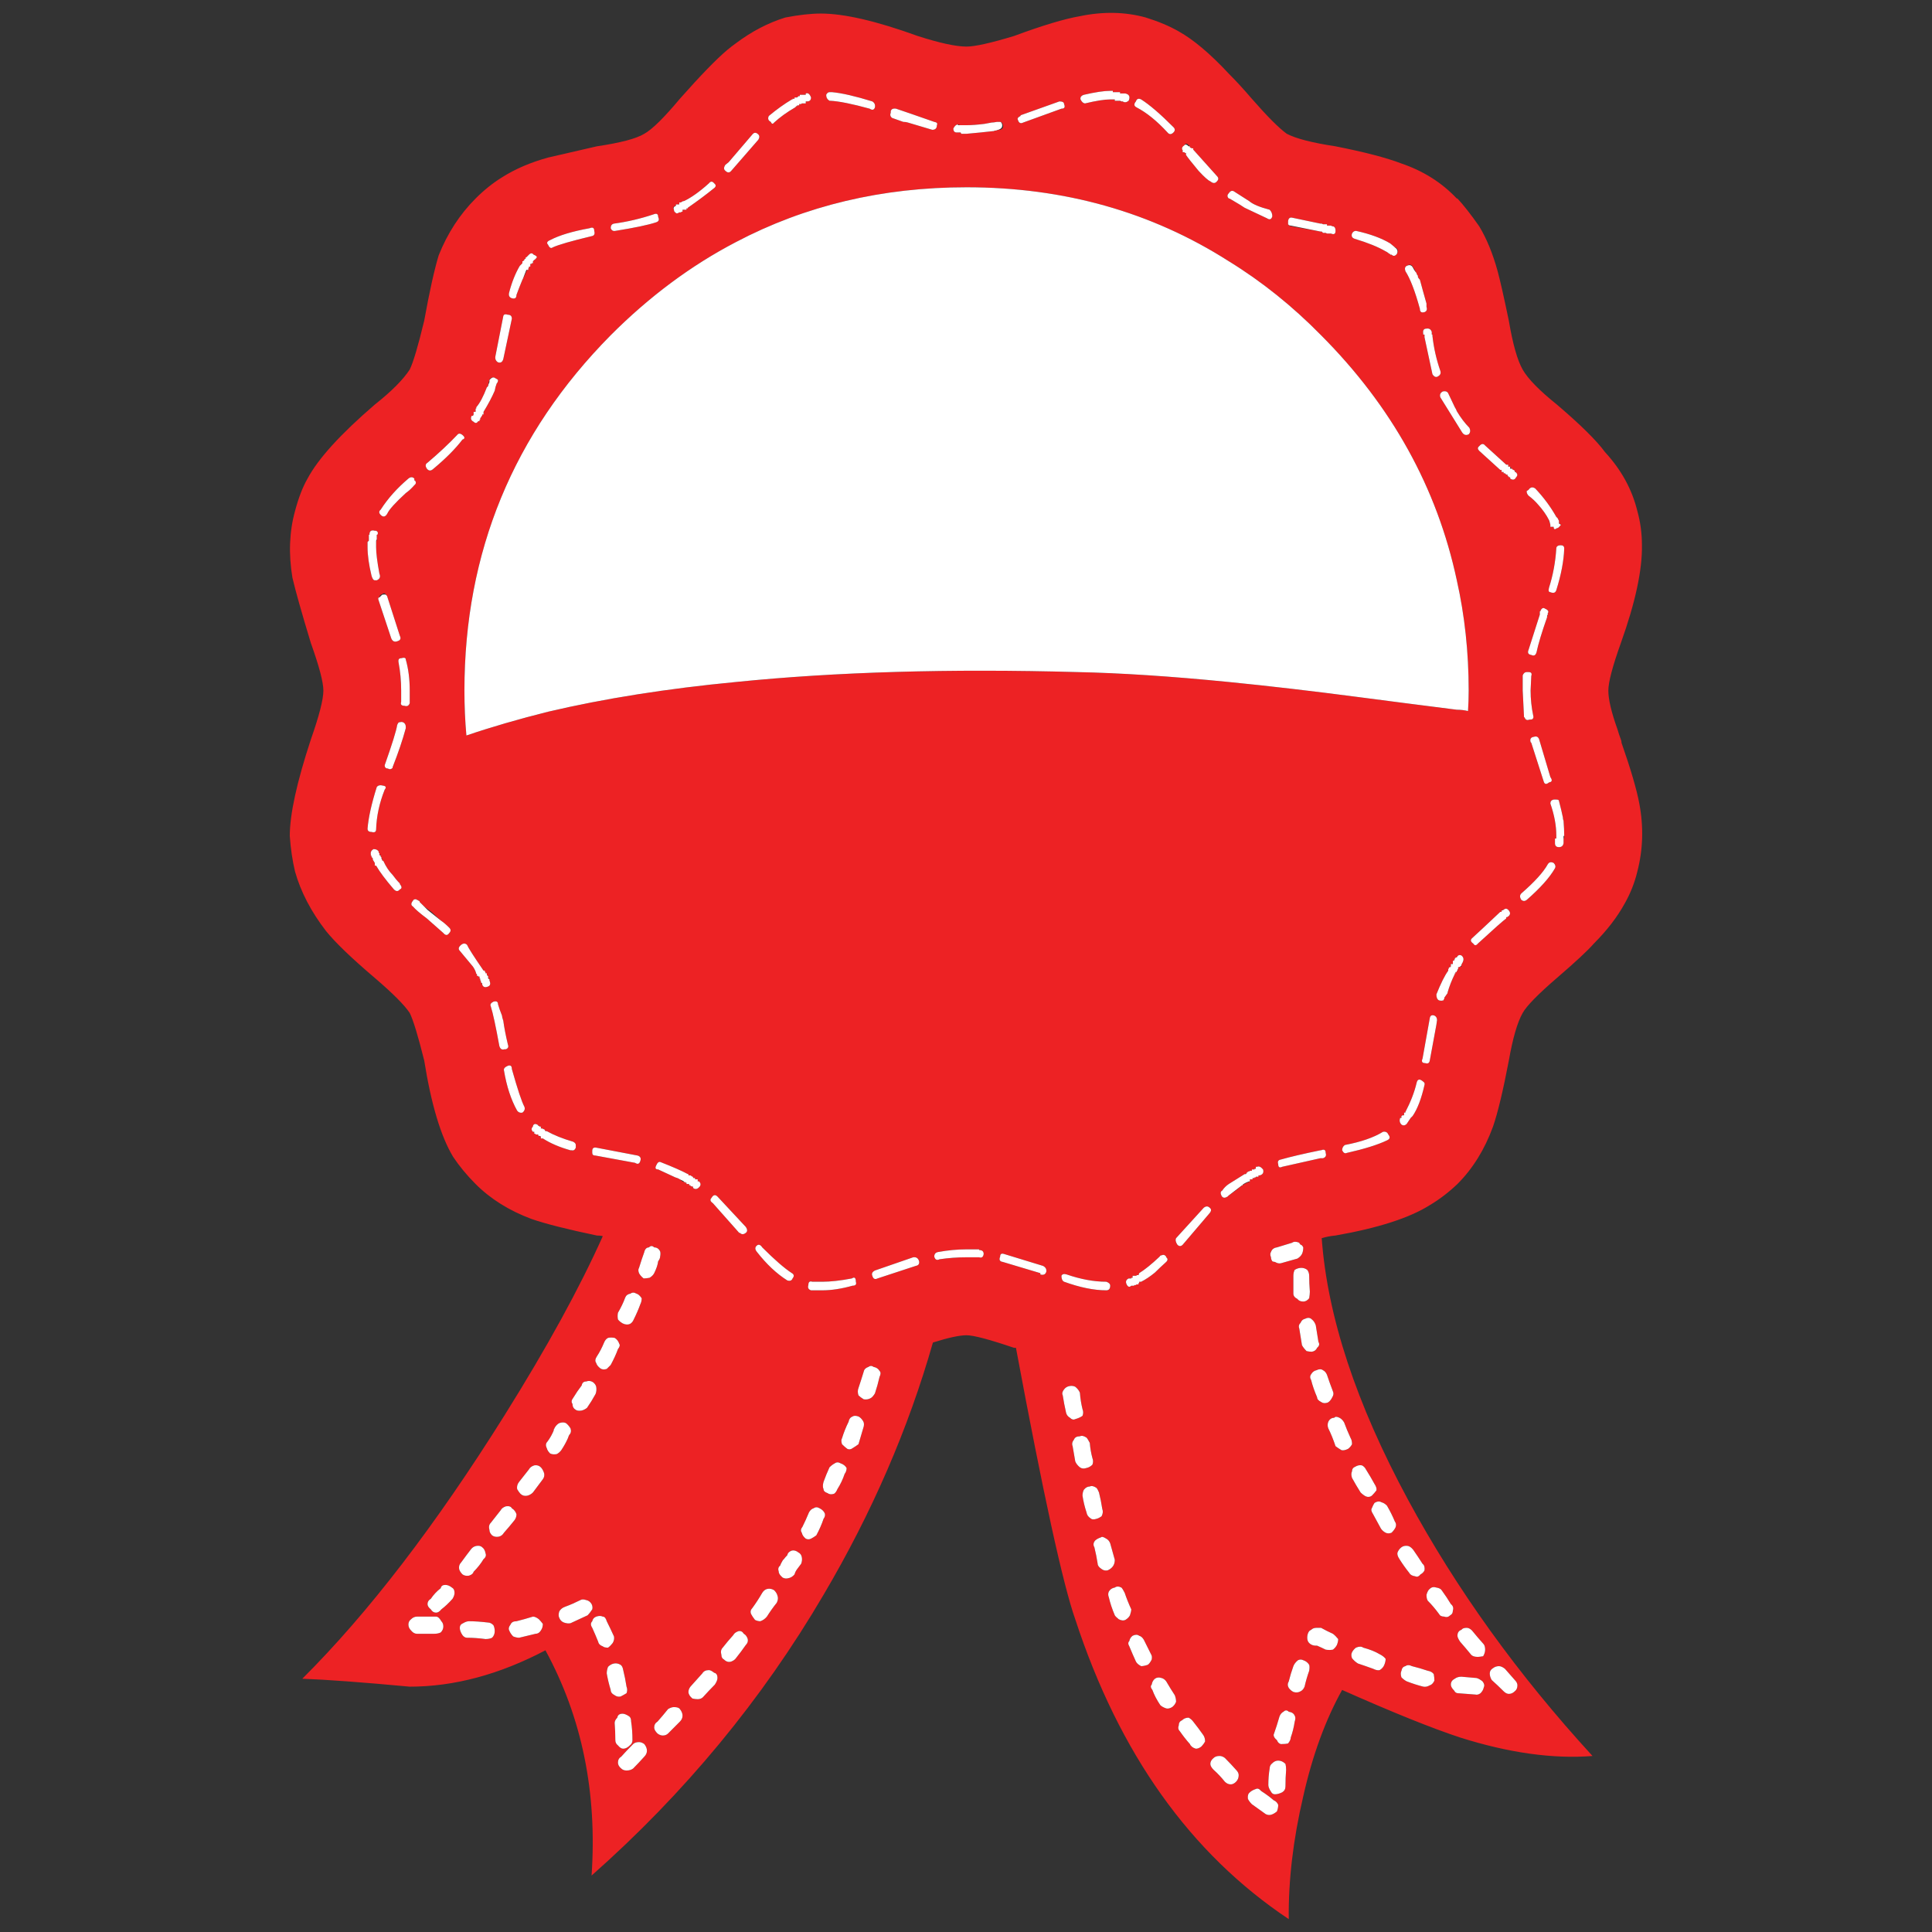 <?xml version="1.0" encoding="utf-8"?>
<!-- Generator: Adobe Illustrator 16.0.0, SVG Export Plug-In . SVG Version: 6.00 Build 0)  -->
<!DOCTYPE svg PUBLIC "-//W3C//DTD SVG 1.1//EN" "http://www.w3.org/Graphics/SVG/1.1/DTD/svg11.dtd">
<svg version="1.1" id="Layer_1" xmlns="http://www.w3.org/2000/svg" xmlns:xlink="http://www.w3.org/1999/xlink" x="0px" y="0px"
	 width="300px" height="300px" viewBox="0 0 300 300" enable-background="new 0 0 300 300" xml:space="preserve">
<rect x="0" y="0" width="300" height="300" fill="#333333" stroke="none"/>
<g>
	<path fill-rule="evenodd" clip-rule="evenodd" fill="#ED2224" d="M85.108,24.465c1.162-0.274,3.684-0.855,7.573-1.745
		c3.683-0.547,6.14-1.196,7.367-1.947c1.228-0.685,3.069-2.496,5.523-5.437c3.21-3.624,5.664-6.154,7.37-7.59
		c0.408-0.341,0.852-0.683,1.327-1.026c2.458-1.845,5.017-3.179,7.675-4c2.113-0.409,3.956-0.615,5.527-0.615
		c3.613,0,8.63,1.162,15.041,3.487c3.409,1.094,5.936,1.641,7.57,1.641c1.299,0,3.753-0.547,7.37-1.641
		c4.432-1.641,7.842-2.666,10.231-3.077c3.614-0.751,7.022-0.683,10.233,0.204c1.978,0.617,3.681,1.334,5.115,2.156
		c2.318,1.298,4.908,3.485,7.774,6.563c1.159,1.164,2.354,2.462,3.581,3.898c2.39,2.734,4.197,4.547,5.424,5.437
		c1.431,0.751,3.957,1.4,7.569,1.947c4.506,0.889,7.914,1.779,10.233,2.668c3.413,1.162,6.279,2.973,8.597,5.435h0.101
		c0.954,1.025,2.082,2.462,3.378,4.309c1.158,1.913,2.114,4.239,2.865,6.973c0.408,1.504,0.986,4.068,1.739,7.692
		c0.614,3.624,1.33,6.154,2.149,7.59c0.819,1.437,2.59,3.247,5.32,5.437c3.686,3.145,6.176,5.607,7.47,7.384
		c2.522,2.734,4.192,5.777,5.012,9.128c0.48,1.709,0.717,3.488,0.717,5.333c0.067,3.83-1.023,8.89-3.273,15.18
		c-1.295,3.624-1.943,6.086-1.943,7.384c0,1.368,0.476,3.385,1.432,6.052c0.135,0.479,0.308,0.992,0.512,1.539
		c0.067,0.136,0.103,0.308,0.103,0.513c1.432,4.103,2.355,7.248,2.763,9.435c0.684,3.624,0.579,7.145-0.309,10.564
		c-0.407,1.709-1.055,3.352-1.941,4.924c-1.159,2.12-2.762,4.205-4.809,6.256c-0.955,1.094-2.865,2.871-5.731,5.333
		c-2.934,2.53-4.709,4.343-5.32,5.437c-0.819,1.437-1.535,3.896-2.149,7.384c-0.888,4.649-1.703,8.068-2.455,10.256
		c-1.294,3.556-3.138,6.53-5.527,8.925c-1.363,1.298-2.794,2.392-4.297,3.281c-3.138,1.982-8.015,3.556-14.634,4.717
		c-0.747,0.068-1.466,0.207-2.146,0.411c0.888,12.171,5.356,25.709,13.401,40.614c7.507,13.88,17.056,27.146,28.65,39.795
		c-6.14,0.479-12.993-0.479-20.563-2.872c-4.365-1.437-10.473-3.896-18.318-7.384c-2.591,4.649-4.604,10.154-6.035,16.512
		c-1.571,6.701-2.319,13.06-2.251,19.077c-15.28-10.188-26.331-25.709-33.154-46.564c-1.906-5.4-4.977-19.453-9.209-42.153
		c-0.136,0-0.236,0-0.304,0c-3.821-1.298-6.279-1.948-7.37-1.948c-1.092,0-2.83,0.376-5.217,1.129
		c-3.82,13.401-9.48,26.461-16.987,39.179c-9.548,16.273-21.555,30.803-36.017,43.589c0.887-12.922-1.499-24.581-7.163-34.974
		c-7.162,3.761-14.187,5.642-21.077,5.642c-7.367-0.686-12.927-1.094-16.678-1.232c10.232-10.186,20.703-23.827,31.412-40.921
		c6.549-10.463,11.631-19.728,15.246-27.796c-0.205-0.068-0.512-0.103-0.921-0.103c-4.571-0.957-7.946-1.811-10.13-2.563
		c-3.48-1.299-6.378-3.111-8.697-5.435c-1.365-1.368-2.524-2.771-3.48-4.207c-1.908-3.145-3.408-8.135-4.5-14.974
		c-0.955-3.828-1.707-6.29-2.252-7.384c-0.818-1.231-2.627-3.043-5.422-5.437c-3.617-3.077-6.14-5.504-7.572-7.281
		c-2.32-3.009-3.924-6.086-4.811-9.231c-0.408-1.708-0.682-3.556-0.817-5.539c0-3.35,1.091-8.341,3.273-14.974
		c1.297-3.692,1.944-6.222,1.944-7.59c0-1.298-0.647-3.76-1.944-7.384c-1.433-4.717-2.388-8.103-2.864-10.154
		c-0.615-3.692-0.478-7.146,0.408-10.359c0.547-2.051,1.195-3.726,1.944-5.026c1.637-3.077,5.116-6.905,10.438-11.486
		c2.592-2.051,4.398-3.864,5.422-5.437c0.545-1.094,1.297-3.624,2.252-7.59c0.817-4.513,1.568-7.896,2.25-10.154
		c1.365-3.417,3.273-6.358,5.73-8.82c1.297-1.298,2.659-2.392,4.092-3.281C79.993,26.242,82.381,25.217,85.108,24.465z
		 M174.128,15.748h0.208c0.272,0.205,0.58,0.17,0.919-0.102c0.271-0.617,0.104-0.992-0.512-1.13h-0.819v-0.204h-1.123v-0.205h-0.411
		c-0.956,0-2.318,0.205-4.093,0.615c-0.408,0.136-0.58,0.376-0.512,0.717c0.204,0.411,0.443,0.615,0.715,0.615
		c1.707-0.409,3.002-0.615,3.89-0.615h0.715v0.207h0.819v0.102H174.128z M154.688,20.261c0.155-0.07,0.359-0.104,0.615-0.104
		c0.407-0.136,0.548-0.409,0.407-0.819c-0.064-0.269-0.199-0.405-0.407-0.411c-0.271,0-0.444,0-0.513,0
		c-0.339,0.068-0.614,0.102-0.819,0.102l-1.122,0.207c-1.091,0.136-2.015,0.204-2.766,0.204h-1.123v-0.102h-0.204
		c-0.275,0-0.512,0.204-0.72,0.615c0,0.411,0.172,0.615,0.512,0.615h0.615l0.104,0.206h0.815c1.57-0.138,2.934-0.274,4.093-0.411
		h0.104c0.136-0.068,0.24-0.102,0.308-0.102H154.688z M104.961,31.951h-0.104c-0.339,0.138-0.407,0.343-0.203,0.617
		c0,0.204,0.068,0.34,0.203,0.409c0.137,0.206,0.344,0.206,0.616,0h0.308v-0.102h0.203v-0.307h0.613v-0.207h0.207V32.26
		c1.566-1.094,2.898-2.085,3.988-2.975c0.408-0.272,0.444-0.547,0.104-0.819c-0.276-0.343-0.548-0.343-0.819,0
		c-1.435,1.298-2.73,2.222-3.889,2.769h-0.205v0.102h-0.203v0.102h-0.308v0.309h-0.512V31.951z M112.635,26.517
		c0.341,0.341,0.647,0.341,0.92,0l4.196-4.822c0.204-0.34,0.204-0.615,0-0.819c-0.344-0.343-0.646-0.343-0.923,0l-3.681,4.307
		l-0.513,0.411C112.363,26.004,112.363,26.311,112.635,26.517z M139.135,16.875c-0.476-0.068-0.751,0.068-0.819,0.411v0.204
		c-0.136,0.343-0.068,0.615,0.208,0.821l1.739,0.615c0.271,0,0.511,0.034,0.715,0.102l3.785,1.128c0.479,0,0.716-0.238,0.716-0.717
		c0.14-0.274,0-0.445-0.408-0.513C142.34,17.969,140.361,17.286,139.135,16.875z M129.21,14.312h-0.407
		c-0.207,0-0.376,0.136-0.512,0.411c0,0.411,0.168,0.717,0.512,0.923h0.1c1.368,0.068,3.414,0.479,6.14,1.23
		c0.411,0.274,0.683,0.204,0.819-0.205c0.068-0.411-0.068-0.719-0.408-0.923C132.792,14.926,130.71,14.448,129.21,14.312z
		 M125.118,14.516v0.207h-0.92v0.204h-0.207l-0.205,0.207h-0.407v0.204h-0.308v0.102h-0.104c-1.159,0.685-2.35,1.539-3.581,2.564
		c-0.203,0.411-0.1,0.719,0.308,0.923c0.136,0.342,0.308,0.376,0.513,0.102c0.887-0.819,1.978-1.606,3.273-2.358l0.207-0.206h0.1
		v-0.102h0.309v-0.205h0.308l0.1-0.104h0.616v-0.307h0.204c0.411,0,0.614-0.206,0.614-0.615
		C125.733,14.586,125.457,14.379,125.118,14.516z M165.227,16.158c0-0.274-0.239-0.411-0.715-0.411l-6.035,2.153v0.103
		c-0.412,0.206-0.548,0.411-0.412,0.615c0.136,0.479,0.412,0.617,0.819,0.411l5.936-2.153
		C165.295,16.875,165.431,16.637,165.227,16.158z M95.341,34.722c-0.341,0.068-0.512,0.307-0.512,0.717
		c0.139,0.342,0.377,0.479,0.719,0.411c3.001-0.479,5.116-0.923,6.344-1.334c0.407-0.136,0.512-0.409,0.308-0.819
		c0-0.479-0.239-0.615-0.72-0.411C99.433,33.969,97.388,34.447,95.341,34.722z M114.27,37.592
		c-6.954,3.624-13.438,8.445-19.44,14.463C79.687,67.37,72.115,85.763,72.115,107.233c0,2.394,0.102,4.718,0.306,6.975
		c3.821-1.3,8.05-2.53,12.688-3.692c8.732-2.051,18.453-3.59,29.161-4.615c15.557-1.573,33.223-2.085,53.004-1.539
		c6.687,0.136,14.528,0.649,23.534,1.539c6.207,0.615,12.962,1.4,20.261,2.358c4.161,0.547,9.208,1.198,15.144,1.949
		c0.612,0,1.191,0.068,1.739,0.205c0.068-1.026,0.104-2.085,0.104-3.179c0-5.947-0.616-11.659-1.844-17.127
		c-3.069-14.359-10.097-27.043-21.079-38.051c-4.433-4.513-9.21-8.343-14.325-11.488c-12.008-7.658-25.581-11.486-40.725-11.486
		C136.988,29.081,125.05,31.917,114.27,37.592z M85.827,38.414c0.885-0.411,2.897-0.992,6.035-1.743
		c0.41-0.07,0.547-0.343,0.41-0.821c0-0.479-0.238-0.615-0.717-0.411c-2.659,0.479-4.705,1.094-6.139,1.847
		c-0.478,0.205-0.58,0.445-0.309,0.717C85.315,38.482,85.553,38.618,85.827,38.414z M81.835,41.901h0.205v-0.207l0.102-0.204v-0.103
		h0.206v-0.411h0.204v-0.102h0.205v-0.309l0.204-0.204c0.136-0.068,0.271-0.207,0.409-0.411c0-0.136-0.17-0.274-0.512-0.411
		c-0.205-0.272-0.443-0.272-0.717,0l-0.408,0.411H81.63v0.204l-0.204,0.104v0.102l-0.204,0.204h-0.104v0.309l-0.407,0.411
		c-0.684,1.162-1.229,2.53-1.64,4.103c-0.135,0.479,0,0.785,0.41,0.921c0.478,0.138,0.717-0.034,0.717-0.513
		c0.272-0.751,0.58-1.539,0.92-2.358l0.104-0.206C81.426,42.893,81.63,42.448,81.835,41.901z M78.153,49.081l-1.23,6.256
		c-0.067,0.411,0.068,0.717,0.41,0.923c0.41,0.136,0.682-0.034,0.82-0.513l1.328-6.256c0-0.411-0.204-0.617-0.613-0.617
		C78.458,48.738,78.221,48.806,78.153,49.081z M60.143,79.747c0.273-0.617,1.229-1.676,2.866-3.181
		c0.477-0.341,0.921-0.751,1.33-1.23c0.271-0.205,0.307-0.445,0.102-0.717h-0.102v-0.309c-0.273-0.274-0.58-0.274-0.921,0
		c-1.774,1.504-3.208,3.111-4.299,4.82c-0.34,0.274-0.306,0.583,0.104,0.923C59.563,80.328,59.87,80.226,60.143,79.747z
		 M67.203,72.875c1.978-1.641,3.513-3.179,4.604-4.615c0.409-0.136,0.409-0.377,0-0.717c-0.342-0.274-0.614-0.274-0.818,0
		c-1.296,1.366-2.831,2.802-4.604,4.307c-0.342,0.207-0.376,0.513-0.104,0.923C66.556,73.115,66.86,73.149,67.203,72.875z
		 M75.798,59.952l-0.203,0.205c-0.548,1.436-1.092,2.462-1.639,3.077v0.207h-0.102v0.513h-0.307v0.411l-0.104,0.205h-0.203
		c-0.205,0.411-0.104,0.717,0.307,0.923c0.271,0.272,0.512,0.238,0.716-0.102h0.204v-0.207h0.104v-0.204l0.102-0.207h0.102v-0.204
		h0.103v-0.205h0.206v-0.411c0.749-1.232,1.328-2.326,1.738-3.283c0.068-0.409,0.17-0.785,0.309-1.128
		c0.135-0.136,0.203-0.306,0.203-0.513c0-0.068-0.203-0.204-0.613-0.411c-0.068,0-0.139,0-0.206,0c-0.204,0-0.374,0.104-0.512,0.309
		v0.102C75.868,59.365,75.8,59.673,75.798,59.952z M58.403,83.952h0.103v-0.207v-0.717h0.102c0.138-0.274,0.067-0.479-0.204-0.615
		H58.2c-0.479-0.136-0.752,0-0.82,0.411v0.204h-0.102v0.924l-0.205,0.204v0.821c0,1.23,0.205,2.7,0.615,4.409
		c0.136,0.479,0.305,0.719,0.512,0.719h0.306c0.478-0.207,0.613-0.547,0.409-1.026c-0.342-1.847-0.512-3.213-0.512-4.103V83.952z
		 M58.915,92.772c-0.203,0-0.24,0.17-0.102,0.513l1.944,5.845c0.204,0.479,0.546,0.617,1.023,0.411
		c0.407-0.136,0.511-0.411,0.306-0.819l-1.944-6.051c0-0.068-0.068-0.172-0.204-0.309c-0.137-0.272-0.342-0.307-0.613-0.102
		C59.052,92.327,58.915,92.498,58.915,92.772z M61.883,102.824c0.272,1.435,0.409,2.905,0.409,4.409v1.745
		c-0.137,0.409,0.035,0.615,0.512,0.615c0.408,0.136,0.682,0,0.818-0.411v-1.949c0-1.777-0.204-3.383-0.613-4.82
		c0-0.274-0.24-0.342-0.717-0.206C61.95,102.207,61.815,102.413,61.883,102.824z M61.677,112.567
		c-0.136,0.888-0.783,2.973-1.941,6.256c0,0.341,0.169,0.513,0.511,0.513c0.067,0.068,0.17,0.102,0.306,0.102
		c0.139,0,0.273-0.068,0.41-0.205v-0.104c0.887-2.255,1.568-4.273,2.047-6.05v-0.206c0-0.341-0.137-0.581-0.41-0.717
		c-0.204-0.068-0.374-0.068-0.512,0C61.95,112.089,61.815,112.225,61.677,112.567z M59.528,122.002
		c-0.477-0.136-0.816-0.068-1.022,0.204c-0.817,2.598-1.296,4.754-1.433,6.462c0,0.343,0.205,0.513,0.615,0.513
		c0.475,0.136,0.715,0,0.715-0.411c0.068-2.051,0.512-4.103,1.332-6.154C60.007,122.277,59.938,122.07,59.528,122.002z
		 M75.595,151.437v-0.306h-0.206v-0.207h-0.103v-0.204h-0.203c-1.501-2.188-2.354-3.522-2.559-4c-0.273-0.272-0.579-0.272-0.921,0
		c-0.41,0.342-0.478,0.649-0.206,0.923c0.752,0.89,1.434,1.709,2.047,2.462c0.273,0.411,0.443,0.785,0.512,1.127h0.104v0.309h0.204
		v0.103h0.204v0.307h0.104v0.308h0.102v0.309h0.102v0.103l0.103,0.204c0.138,0.411,0.444,0.513,0.921,0.309
		c0.342-0.136,0.41-0.444,0.204-0.924v-0.204v-0.104h-0.204v-0.409v-0.104H75.595z M76.618,155.539
		c-0.41,0.207-0.548,0.445-0.41,0.72c0.342,1.094,0.783,3.145,1.329,6.153c0.138,0.479,0.409,0.649,0.819,0.513h0.203
		c0.342-0.136,0.444-0.376,0.309-0.719c-0.342-1.435-0.58-2.666-0.715-3.691c-0.139-0.411-0.207-0.684-0.207-0.819
		c-0.271-0.686-0.478-1.267-0.613-1.745C77.333,155.539,77.093,155.403,76.618,155.539z M58.915,132.771v-0.309h-0.102v-0.204
		c-0.139-0.274-0.41-0.411-0.82-0.411c-0.341,0.206-0.477,0.479-0.409,0.821v0.204h0.104v0.207l0.203,0.204v0.205l0.309,0.513v0.411
		h0.203c0.546,0.958,1.467,2.188,2.762,3.692c0.342,0.343,0.65,0.343,0.922,0c0.342-0.136,0.342-0.409,0-0.819v-0.102
		c-0.41-0.411-0.783-0.855-1.125-1.334c-0.546-0.547-1.023-1.264-1.434-2.154l-0.203-0.102v-0.104v-0.205h-0.103v-0.204h-0.104
		v-0.207v-0.102H58.915z M66.999,141.591c-0.478-0.34-0.854-0.615-1.125-0.819l-0.717-0.719v-0.102
		c-0.068-0.068-0.137-0.103-0.205-0.103c0-0.068-0.067-0.102-0.205-0.102l-0.102-0.104H64.44c-0.137,0-0.239,0.07-0.307,0.206
		c-0.342,0.411-0.342,0.717,0,0.924c0.342,0.409,1.057,1.025,2.147,1.845l2.559,2.258c0.341,0.408,0.649,0.408,0.921,0
		c0.273-0.275,0.273-0.547,0-0.822c-0.478-0.479-0.921-0.855-1.328-1.127L66.999,141.591z M78.255,166.206
		c0.409,2.462,1.091,4.548,2.046,6.256c0.204,0.274,0.478,0.377,0.817,0.309c0.342-0.274,0.443-0.581,0.308-0.923
		c-0.409-0.751-1.058-2.7-1.944-5.846c0-0.479-0.204-0.648-0.613-0.513C78.391,165.693,78.187,165.934,78.255,166.206z
		 M83.575,174.72c-0.41-0.274-0.682-0.24-0.818,0.103v0.102c-0.273,0.274-0.273,0.547,0,0.821h0.204v0.307h0.204v0.104h0.41v0.204
		h0.102l0.104,0.103h0.204v0.309h0.308c1.159,0.751,2.592,1.365,4.297,1.845h0.203c0.273,0.069,0.479-0.068,0.616-0.409
		c0-0.206,0-0.342,0-0.41c0-0.206-0.138-0.377-0.41-0.513c-1.637-0.479-3.001-1.025-4.093-1.641h-0.206l-0.204-0.309h-0.203v-0.103
		h-0.308v-0.309H83.78l-0.104-0.102L83.575,174.72z M91.966,179.026c0,0.274,0.17,0.411,0.512,0.411l6.139,1.128
		c0.408,0.274,0.682,0.172,0.816-0.307c0.141-0.411,0-0.686-0.408-0.821l-6.445-1.23c-0.409-0.07-0.613,0.103-0.613,0.513V179.026z
		 M90.327,219.026c0.273-0.068,0.547-0.204,0.819-0.411c0.478-0.683,0.921-1.4,1.331-2.153c0.136-0.341,0.17-0.717,0.102-1.128
		c-0.067-0.274-0.24-0.513-0.512-0.717c-0.342-0.206-0.682-0.24-1.022-0.104c-0.409,0-0.649,0.207-0.718,0.617
		c-0.476,0.615-0.919,1.264-1.329,1.947c-0.273,0.343-0.308,0.651-0.102,0.923c0,0.411,0.169,0.72,0.512,0.924
		C89.612,219.061,89.919,219.094,90.327,219.026z M80.813,231.948c0.272,0.274,0.613,0.377,1.022,0.309
		c0.342-0.067,0.648-0.238,0.922-0.513c0.476-0.615,0.987-1.3,1.535-2.051c0.203-0.274,0.271-0.581,0.203-0.924
		c-0.135-0.41-0.307-0.717-0.511-0.924c-0.272-0.272-0.614-0.374-1.023-0.306c-0.409,0.136-0.682,0.34-0.819,0.614
		c-0.476,0.615-0.987,1.265-1.535,1.949c-0.271,0.341-0.373,0.718-0.306,1.128C80.505,231.574,80.675,231.813,80.813,231.948z
		 M87.873,220.976c-0.274-0.137-0.615-0.137-1.022,0c-0.274,0.136-0.513,0.376-0.719,0.717c-0.065,0.2-0.168,0.337-0.305,0.41
		l0.203-0.102c-0.271,0.683-0.613,1.3-1.023,1.847c-0.271,0.272-0.308,0.615-0.102,1.025c0.068,0.272,0.238,0.547,0.512,0.819
		c0.271,0.137,0.613,0.173,1.023,0.103c0.271-0.137,0.512-0.341,0.715-0.615c0.41-0.615,0.752-1.229,1.023-1.845
		c0.068-0.206,0.139-0.377,0.205-0.513c0.272-0.274,0.341-0.617,0.205-1.025C88.384,221.454,88.146,221.18,87.873,220.976z
		 M105.572,183.129c0.208,0.206,0.411,0.343,0.616,0.411h0.203v0.102h0.205v0.207h0.411v0.204h0.204v0.102l0.307,0.103h0.101v0.206
		c0.344,0.272,0.683,0.205,1.023-0.206c0.208-0.272,0.171-0.547-0.101-0.819h-0.203v-0.309h-0.412v-0.204h-0.308v-0.206h-0.101
		l-0.307-0.205h-0.309v-0.204h-0.1c-0.887-0.479-2.286-1.096-4.197-1.847c-0.271-0.137-0.512,0.034-0.715,0.513
		c-0.204,0.411-0.104,0.615,0.308,0.615c1.023,0.479,1.907,0.89,2.657,1.231C105.129,182.891,105.368,182.993,105.572,183.129z
		 M114.886,191.437c0.271,0.274,0.58,0.274,0.919,0c0.276-0.204,0.276-0.513,0-0.922l-4.397-4.72
		c-0.343-0.34-0.65-0.272-0.922,0.207c-0.272,0.272-0.204,0.547,0.203,0.819l4.093,4.615H114.886z M117.548,193.386
		c-0.344,0.274-0.344,0.614,0,1.025c1.498,1.915,3.069,3.385,4.704,4.411c0.411,0.136,0.684,0.034,0.819-0.309
		c0.271-0.341,0.24-0.615-0.104-0.819c-1.159-0.753-2.693-2.085-4.604-4C118.091,193.283,117.819,193.181,117.548,193.386z
		 M132.28,198.514c-1.774,0.343-3.31,0.513-4.604,0.513h-1.534c-0.408-0.137-0.616,0.034-0.616,0.513
		c-0.137,0.411,0,0.686,0.411,0.821h1.739c1.431,0,3.002-0.24,4.709-0.719c0.475,0,0.646-0.205,0.511-0.615
		C132.896,198.411,132.688,198.241,132.28,198.514z M101.583,193.694c-0.271-0.275-0.547-0.275-0.818,0
		c-0.271,0-0.477,0.136-0.611,0.41c-0.068,0.137-0.104,0.238-0.104,0.307c-0.272,0.753-0.548,1.572-0.819,2.462
		c-0.137,0.204-0.137,0.479,0,0.821c0.136,0.272,0.375,0.547,0.715,0.819c0.276,0,0.58-0.034,0.924-0.103
		c0.34-0.204,0.579-0.444,0.715-0.717c0.34-0.686,0.549-1.3,0.616-1.847c0.204-0.274,0.304-0.514,0.304-0.718
		c0.068-0.343,0.068-0.617,0-0.821C102.299,193.898,101.991,193.694,101.583,193.694z M97.899,200.873
		c-0.41,0.068-0.682,0.272-0.817,0.615c-0.274,0.751-0.649,1.538-1.127,2.359c-0.068,0.341-0.068,0.684,0,1.026
		c0.138,0.204,0.376,0.408,0.718,0.614c0.409,0.205,0.783,0.238,1.125,0.103c0.271-0.137,0.478-0.377,0.613-0.717
		c0.41-0.821,0.75-1.609,1.021-2.36c0.141-0.274,0.209-0.581,0.209-0.923c-0.276-0.411-0.549-0.649-0.82-0.718
		C98.479,200.667,98.173,200.667,97.899,200.873z M94.42,207.744c-0.271,0.137-0.476,0.377-0.614,0.719
		c-0.341,0.819-0.715,1.539-1.124,2.154c-0.272,0.41-0.308,0.751-0.103,1.025c0.068,0.272,0.272,0.547,0.613,0.819
		c0.272,0.206,0.613,0.24,1.023,0.104c0.137-0.138,0.342-0.342,0.613-0.616c0.479-0.888,0.854-1.709,1.126-2.46
		c0.274-0.343,0.341-0.617,0.206-0.821c-0.139-0.411-0.376-0.718-0.719-0.924C95.036,207.676,94.694,207.676,94.42,207.744z
		 M133.303,216.668c0.205,0.205,0.477,0.409,0.819,0.615c0.408,0.068,0.783,0,1.124-0.206c0.207-0.137,0.412-0.375,0.615-0.717
		c0.271-0.822,0.512-1.675,0.715-2.564c0.204-0.411,0.204-0.717,0-0.924c-0.203-0.34-0.511-0.547-0.918-0.614
		c-0.272-0.205-0.548-0.205-0.819,0c-0.408,0.136-0.648,0.376-0.717,0.717c-0.271,0.89-0.547,1.745-0.819,2.563
		C133.168,215.881,133.168,216.258,133.303,216.668z M132.385,219.949c-0.345,0.137-0.548,0.411-0.616,0.821
		c-0.407,0.819-0.751,1.675-1.023,2.564c-0.136,0.204-0.136,0.513,0,0.922c0.272,0.274,0.548,0.513,0.82,0.719
		c0.271,0.136,0.543,0.103,0.819-0.103c0.339-0.206,0.646-0.41,0.918-0.616c0.272-0.956,0.548-1.88,0.819-2.769
		c0.068-0.343,0.032-0.615-0.103-0.821c-0.205-0.341-0.444-0.581-0.717-0.718C132.896,219.813,132.588,219.813,132.385,219.949z
		 M127.879,231.231c0,0.274,0.204,0.479,0.616,0.615c0.271,0.206,0.611,0.24,1.022,0.102c0.204-0.136,0.377-0.374,0.512-0.717
		c0.477-0.751,0.852-1.538,1.123-2.359c0.209-0.272,0.309-0.581,0.309-0.922c-0.204-0.343-0.512-0.583-0.92-0.719
		c-0.343-0.205-0.646-0.205-0.923,0c-0.271,0.136-0.543,0.342-0.815,0.614c-0.344,0.754-0.651,1.505-0.924,2.258
		C127.744,230.582,127.744,230.957,127.879,231.231z M155.303,195.13c-0.204,0.479-0.068,0.751,0.407,0.819l5.836,1.745v0.204
		c0.476,0.137,0.783,0,0.919-0.41c0.068-0.411-0.104-0.718-0.512-0.924l-6.035-1.845C155.507,194.583,155.303,194.72,155.303,195.13
		z M165.639,197.898c-0.412-0.136-0.684-0.068-0.819,0.204c0,0.479,0.136,0.787,0.407,0.924c2.458,0.89,4.641,1.334,6.551,1.334
		c0.408,0,0.612-0.24,0.612-0.719c0-0.272-0.204-0.479-0.612-0.615C169.867,199.026,167.821,198.649,165.639,197.898z M152.029,194
		h-1.946c-1.432,0-2.898,0.139-4.397,0.411c-0.412,0.068-0.615,0.309-0.615,0.719c0.137,0.479,0.408,0.615,0.819,0.409
		c1.363-0.205,2.762-0.307,4.193-0.307h1.946c0.407,0.136,0.647-0.034,0.715-0.513c0-0.411-0.239-0.615-0.715-0.615V194z
		 M141.797,195.232l-5.936,2.051c-0.408,0.205-0.548,0.479-0.408,0.819c0.137,0.479,0.408,0.617,0.815,0.411l5.937-1.949
		c0.411-0.068,0.578-0.307,0.512-0.717C142.58,195.368,142.272,195.164,141.797,195.232z M165.023,216.668
		c0.135,0.888,0.308,1.777,0.511,2.667c0.068,0.34,0.272,0.614,0.616,0.819c0.271,0.274,0.544,0.342,0.815,0.206
		c0.479-0.137,0.855-0.309,1.127-0.513c0.136-0.343,0.136-0.686,0-1.025c-0.204-0.822-0.34-1.675-0.408-2.564
		c-0.139-0.343-0.375-0.649-0.719-0.924c-0.271-0.136-0.58-0.17-0.92-0.102c-0.34,0.067-0.615,0.238-0.819,0.513
		C164.955,216.085,164.887,216.394,165.023,216.668z M166.763,223.539c-0.272,0.343-0.341,0.684-0.205,1.025
		c0.137,0.821,0.271,1.607,0.408,2.36c0.14,0.341,0.375,0.648,0.719,0.921c0.272,0.207,0.612,0.241,1.023,0.104
		c0.34-0.07,0.647-0.24,0.92-0.513c0.135-0.343,0.135-0.686,0-1.025c-0.204-0.754-0.341-1.539-0.407-2.36
		c-0.209-0.41-0.376-0.683-0.513-0.821c-0.411-0.272-0.751-0.34-1.023-0.204C167.205,223.026,166.897,223.196,166.763,223.539z
		 M168.297,231.334c-0.137,0.274-0.204,0.581-0.204,0.923c0.136,0.89,0.34,1.743,0.615,2.564c0.068,0.41,0.271,0.717,0.611,0.924
		c0.204,0.204,0.512,0.238,0.924,0.102c0.271-0.068,0.544-0.204,0.815-0.41c0.208-0.411,0.24-0.785,0.104-1.128
		c-0.136-0.89-0.308-1.743-0.512-2.564c-0.136-0.343-0.271-0.581-0.407-0.717c-0.412-0.274-0.751-0.343-1.022-0.206
		C168.876,230.821,168.568,230.993,168.297,231.334z M176.382,15.748c-0.344,0.411-0.308,0.717,0.101,0.923
		c1.57,0.819,3.173,2.12,4.808,3.896c0.276,0.342,0.58,0.342,0.924,0c0.272-0.272,0.272-0.547,0-0.819
		c-2.047-2.051-3.718-3.488-5.017-4.309C176.79,15.235,176.519,15.337,176.382,15.748z M183.952,22.516
		c-0.407,0.275-0.512,0.547-0.307,0.822v0.306h0.307v0.102h0.205v0.309c0.271,0.411,0.922,1.23,1.946,2.462
		c0.883,0.958,1.498,1.504,1.838,1.641c0.411,0.343,0.752,0.343,1.023,0c0.275-0.274,0.275-0.547,0-0.821l-3.681-4.103v-0.204
		h-0.308v-0.102h-0.205v-0.207l-0.203-0.205C184.292,22.242,184.089,22.242,183.952,22.516z M190.808,30.004
		c-0.272,0.272-0.272,0.547,0,0.819h0.104c1.295,0.753,2.078,1.232,2.354,1.436l3.477,1.641c0.408,0.274,0.685,0.172,0.82-0.307
		c0-0.411-0.136-0.753-0.412-1.025c-1.566-0.411-2.625-0.855-3.169-1.334l-2.251-1.437
		C191.387,29.525,191.079,29.594,190.808,30.004z M216.9,39.439c0.271-0.411,0.203-0.751-0.205-1.026h-0.104l-0.101-0.102
		l-0.615-0.513c-1.363-0.821-3.137-1.471-5.319-1.949c-0.272,0-0.476,0.136-0.616,0.411c-0.135,0.411,0,0.683,0.412,0.819
		c2.046,0.617,3.648,1.266,4.809,1.949l0.203,0.102l0.412,0.309h0.1v0.102h0.203C216.356,39.816,216.628,39.782,216.9,39.439z
		 M218.435,41.286c-0.272,0.136-0.34,0.409-0.204,0.819c0.751,1.162,1.499,3.111,2.25,5.847c0,0.479,0.24,0.649,0.716,0.513
		c0.344-0.139,0.443-0.411,0.308-0.822v-0.513c-0.408-1.436-0.752-2.666-1.023-3.692c-0.136-0.136-0.24-0.274-0.308-0.411v-0.204
		c-0.067-0.07-0.136-0.172-0.204-0.309c0-0.136-0.032-0.204-0.1-0.204c-0.14-0.343-0.308-0.651-0.511-0.924
		C219.149,41.046,218.846,41.012,218.435,41.286z M220.992,51.747v0.205h0.204v0.411l1.23,5.743
		c0.204,0.342,0.444,0.479,0.716,0.411c0.476-0.205,0.647-0.513,0.512-0.923c-0.615-1.777-1.023-3.59-1.228-5.435v-0.206h-0.104
		v-0.409c-0.136-0.411-0.408-0.583-0.819-0.513C221.096,51.03,220.925,51.268,220.992,51.747z M228.056,67.44
		c0.271-0.274,0.303-0.617,0.099-1.026c-0.679-0.685-1.33-1.539-1.942-2.564c-0.067-0.207-0.172-0.411-0.308-0.617l-1.023-2.153
		c-0.135-0.272-0.407-0.376-0.819-0.307c-0.407,0.205-0.543,0.513-0.407,0.922l3.377,5.437
		C227.303,67.542,227.644,67.644,228.056,67.44z M234.706,72.772l-0.208-0.308h-0.304v-0.307h-0.309l-3.273-2.975
		c-0.275-0.343-0.579-0.309-0.922,0.102c-0.272,0.207-0.272,0.445,0,0.719l3.273,2.973h0.207v0.309h0.305v0.204h0.207l0.203,0.207
		h0.204V73.9h0.104v0.102h0.101v0.104h0.203v0.204c0.411,0.274,0.719,0.205,0.924-0.204c0.271-0.274,0.239-0.547-0.104-0.821
		l-0.101-0.205h-0.103v-0.104h-0.205v-0.102h-0.104v-0.103H234.706z M205.032,35.952h0.204l0.204,0.207h0.407l0.208,0.102h0.611
		c0.479,0.204,0.715,0.068,0.715-0.411c0-0.479-0.167-0.717-0.511-0.717l-0.204-0.104h-0.611v-0.205h-0.615l-0.204-0.102h-0.204
		l-4.4-0.923c-0.344-0.068-0.548,0.102-0.616,0.513v0.513l0.053,0.052c0.04,0.12,0.16,0.207,0.359,0.256L205.032,35.952z
		 M242.38,81.49l-0.308-0.309v-0.307l-0.204-0.411l-0.207-0.204c-0.884-1.573-1.979-3.043-3.273-4.411
		c-0.408-0.274-0.753-0.204-1.024,0.204l-0.308,0.207c0,0.272,0.104,0.513,0.308,0.717c0.548,0.411,1.024,0.855,1.436,1.334
		c0.747,0.819,1.326,1.641,1.738,2.462v0.102l0.204,0.615v0.308h0.512c0,0.409,0.172,0.479,0.512,0.205h0.104
		C242.004,81.935,242.173,81.765,242.38,81.49z M241.661,85.182c-0.137,2.119-0.513,4.136-1.124,6.051
		c-0.136,0.479-0.067,0.717,0.204,0.717c0.476,0.207,0.783,0.104,0.92-0.307c0.751-2.394,1.162-4.547,1.23-6.462
		c0-0.341-0.172-0.513-0.512-0.513C241.9,84.669,241.661,84.841,241.661,85.182z M240.229,95.645h0.104v-0.207v-0.204
		c0.203-0.274,0.067-0.513-0.412-0.719c-0.271-0.204-0.512-0.102-0.715,0.309v0.102h-0.104v0.513l-1.739,5.437
		c-0.203,0.479-0.067,0.751,0.412,0.819c0.407,0.206,0.679,0.07,0.815-0.409c0.275-1.3,0.819-3.111,1.639-5.437V95.645z
		 M237.363,104.362h-0.308c-0.271,0-0.476,0.17-0.611,0.513v2.358c0,0.136,0.068,1.504,0.204,4.103l0.104,0.102
		c0.135,0.343,0.371,0.445,0.715,0.309c0.271,0,0.443-0.034,0.512-0.102c0.136-0.136,0.167-0.309,0.1-0.513
		c-0.271-1.3-0.408-2.598-0.408-3.898l0.104-2.255C237.911,104.567,237.775,104.362,237.363,104.362z M238.183,114.413
		c-0.476,0.068-0.646,0.342-0.512,0.821l0.104,0.102l1.942,6.051c0.136,0.411,0.407,0.445,0.819,0.103
		c0.476-0.068,0.544-0.343,0.204-0.821l-1.739-5.845C238.866,114.413,238.591,114.276,238.183,114.413z M242.892,129.797v-0.102
		c0-0.615-0.036-1.368-0.104-2.256c-0.068-0.138-0.104-0.309-0.104-0.513c-0.136-0.685-0.34-1.539-0.611-2.564
		c0-0.138-0.136-0.207-0.411-0.207c-0.137,0-0.272,0-0.408,0c-0.34,0.068-0.512,0.274-0.512,0.615
		c0.615,1.779,0.92,3.419,0.92,4.924v0.513h-0.205v0.717c0,0.411,0.205,0.617,0.616,0.617c0.408,0,0.647-0.206,0.716-0.617v-0.717
		l0.104-0.102V129.797z M241.253,134.001c-0.407-0.204-0.716-0.136-0.919,0.207c-0.684,1.23-2.047,2.734-4.093,4.513
		c-0.277,0.272-0.277,0.615,0,1.025c0.271,0.205,0.543,0.205,0.814,0c2.115-1.847,3.581-3.487,4.4-4.924
		C241.593,134.548,241.524,134.276,241.253,134.001z M233.171,141.387v0.204h-0.207c-2.319,2.188-3.786,3.556-4.397,4.103
		c-0.275,0.274-0.208,0.547,0.204,0.821c0.203,0.341,0.443,0.341,0.715,0c2.454-2.257,3.922-3.555,4.4-3.898v-0.204h0.204v-0.103
		h0.104c0.34-0.274,0.372-0.583,0.101-0.923c-0.272-0.342-0.544-0.376-0.819-0.102h-0.305V141.387z M226.928,149.899v-0.205h0.104
		v-0.204h0.101v-0.104c0.203-0.409,0.135-0.751-0.204-1.025c-0.34-0.136-0.579-0.034-0.716,0.309h-0.203v0.102h-0.104v0.206h-0.104
		v0.205h-0.203v0.513h-0.309v0.411h-0.101v0.102h-0.203v0.103l-0.104,0.206v0.205c-0.547,0.75-1.159,1.983-1.842,3.692
		c0,0.479,0.135,0.787,0.412,0.923c0.271,0.068,0.476,0.068,0.61,0h0.104v-0.102c0-0.068,0.032-0.103,0.1-0.103v-0.206l0.513-0.718
		v-0.102c0.275-0.958,0.65-1.915,1.126-2.873v-0.102h0.104v-0.207h0.203v-0.204h0.101l0.104-0.205v-0.309l0.308-0.102h0.203V149.899
		z M223.039,159.129l0.104-0.614v-0.103c0-0.343-0.136-0.581-0.412-0.717c-0.407-0.139-0.647,0-0.715,0.408l-1.123,6.258
		c-0.208,0.479-0.068,0.718,0.407,0.718c0.408,0.136,0.647,0,0.716-0.411L223.039,159.129z M220.992,167.951
		c-0.543-0.479-0.887-0.41-1.023,0.204c-0.339,1.437-0.919,2.941-1.738,4.514v0.102h-0.204v0.411h-0.308v0.102h-0.104v0.309h-0.204
		c-0.136,0.409-0.068,0.752,0.204,1.026c0.275,0.204,0.547,0.17,0.819-0.104l0.615-0.922l0.309-0.309
		c0.747-1.094,1.362-2.7,1.838-4.819C221.264,168.258,221.196,168.088,220.992,167.951z M193.981,183.438h0.1v-0.309h0.412v-0.204
		h0.308v-0.103h0.203v-0.104h0.407v-0.205h0.205c0.479-0.136,0.65-0.444,0.512-0.923c-0.341-0.411-0.648-0.547-0.92-0.411h-0.204
		v0.309h-0.203v0.103h-0.412v0.206h-0.308l-0.1,0.103h-0.205v0.102h-0.103l-0.204,0.309h-0.204c-0.887,0.547-1.706,1.06-2.458,1.539
		c-0.408,0.272-0.752,0.614-1.023,1.025c-0.271,0.136-0.308,0.408-0.101,0.819c0.205,0.343,0.513,0.376,0.92,0.102
		c0.068,0,0.104-0.033,0.104-0.102l1.43-1.025c0.272-0.272,0.548-0.479,0.819-0.615c0.137-0.137,0.241-0.204,0.309-0.204
		c0.204-0.139,0.443-0.241,0.716-0.309V183.438z M205.032,178.616c-2.661,0.547-4.708,1.025-6.139,1.436
		c-0.412,0.068-0.548,0.309-0.412,0.72c0,0.479,0.203,0.615,0.615,0.408l5.936-1.332h0.408c0.407-0.136,0.548-0.41,0.407-0.821
		c0-0.479-0.235-0.615-0.715-0.41H205.032z M215.568,176.156c-0.136-0.343-0.407-0.479-0.815-0.411
		c-1.435,0.89-3.413,1.573-5.936,2.052c-0.271,0.204-0.411,0.479-0.411,0.819c0.208,0.41,0.443,0.547,0.719,0.41
		c2.727-0.615,4.809-1.264,6.239-1.948C215.844,176.873,215.912,176.564,215.568,176.156z M201.963,193.283
		c-0.14-0.136-0.208-0.238-0.208-0.309c-0.476-0.204-0.852-0.204-1.123,0l-2.354,0.72c-0.475,0.067-0.783,0.306-0.919,0.717
		c-0.14,0.206-0.14,0.479,0,0.821c0,0.204,0.068,0.41,0.204,0.615c0.136,0.067,0.271,0.102,0.407,0.102
		c0.344,0.207,0.648,0.274,0.924,0.207l2.558-0.72c0.34-0.204,0.579-0.444,0.716-0.717c0.136-0.274,0.204-0.615,0.204-1.025
		C202.234,193.419,202.099,193.283,201.963,193.283z M202.986,197.182c-0.275-0.207-0.579-0.309-0.924-0.309
		c-0.34,0-0.679,0.102-1.022,0.309c-0.137,0.272-0.205,0.581-0.205,0.921c0,0.89,0,1.813,0,2.771c0,0.341,0.205,0.615,0.616,0.819
		c0.203,0.274,0.512,0.411,0.92,0.411c0.34,0,0.646-0.171,0.918-0.513c0.068-0.411,0.104-0.752,0.104-1.026
		c-0.068-0.889-0.104-1.708-0.104-2.462C203.289,197.763,203.19,197.454,202.986,197.182z M202.679,204.77
		c-0.344,0.07-0.58,0.274-0.716,0.617c-0.276,0.272-0.344,0.581-0.208,0.921c0.141,0.89,0.275,1.745,0.412,2.564
		c0.136,0.274,0.375,0.583,0.715,0.924c0.272,0.067,0.548,0.102,0.819,0.102c0.407-0.068,0.68-0.272,0.819-0.615
		c0.341-0.272,0.407-0.58,0.204-0.923c-0.136-0.888-0.271-1.743-0.411-2.564c-0.137-0.408-0.34-0.717-0.612-0.921
		C203.43,204.6,203.086,204.565,202.679,204.77z M186.918,187.54l-4.297,4.718c-0.135,0.274-0.067,0.614,0.205,1.025
		c0.275,0.274,0.547,0.274,0.819,0l4.196-4.924c0.271-0.341,0.271-0.615,0-0.819C187.569,187.266,187.262,187.266,186.918,187.54z
		 M180.372,194.924c-0.137,0-0.241,0.068-0.309,0.206c-1.228,1.162-2.286,2.018-3.17,2.564l-0.104,0.307c-0.136,0-0.239,0-0.308,0
		v0.102h-0.611v0.309h-0.208v0.103h-0.408c-0.407,0.206-0.512,0.513-0.308,0.923c0.204,0.411,0.444,0.479,0.716,0.205h0.411
		l0.101-0.103h0.207l0.101-0.103h0.308v-0.204h0.104v-0.206h0.304c0.685-0.341,1.399-0.819,2.15-1.437
		c0.477-0.479,1.061-1.025,1.739-1.641c0.271-0.272,0.271-0.513,0-0.717v-0.103C180.883,194.855,180.644,194.787,180.372,194.924z
		 M207.179,220.154c-0.407,0-0.715,0.206-0.919,0.616c-0.136,0.341-0.136,0.684,0,1.026c0.407,0.819,0.783,1.742,1.122,2.768
		c0.276,0.205,0.58,0.411,0.924,0.615c0.272,0.068,0.612,0,1.023-0.204c0.271-0.206,0.477-0.444,0.611-0.719
		c0-0.409-0.068-0.718-0.203-0.922c-0.408-0.89-0.752-1.711-1.023-2.462c-0.204-0.343-0.444-0.581-0.716-0.719
		C207.591,219.949,207.315,219.949,207.179,220.154z M206.975,216.052c-0.34-0.888-0.647-1.743-0.919-2.564
		c-0.14-0.341-0.343-0.581-0.615-0.717c-0.271-0.205-0.615-0.205-1.023,0c-0.34,0.067-0.615,0.274-0.819,0.614
		c-0.204,0.274-0.204,0.581,0,0.924c0.204,0.821,0.511,1.709,0.923,2.666c0,0.274,0.204,0.513,0.612,0.72
		c0.271,0.204,0.614,0.238,1.022,0.102c0.272-0.136,0.512-0.41,0.716-0.821C207.079,216.635,207.11,216.326,206.975,216.052z
		 M211.271,231.744c0.271,0.274,0.548,0.479,0.819,0.615c0.34,0.136,0.648,0.103,0.92-0.103c0.275-0.274,0.512-0.547,0.719-0.821
		c0.068-0.272-0.036-0.614-0.308-1.025c-0.411-0.751-0.855-1.504-1.331-2.256c-0.136-0.274-0.34-0.479-0.615-0.614
		c-0.34-0.068-0.68,0-1.023,0.204c-0.34,0.136-0.512,0.376-0.512,0.719c-0.135,0.272-0.135,0.615,0,1.025
		C210.353,230.24,210.796,230.993,211.271,231.744z M216.592,236.258c-0.34-0.821-0.748-1.641-1.228-2.462
		c-0.271-0.274-0.543-0.445-0.819-0.513c-0.34-0.205-0.715-0.171-1.123,0.102c-0.136,0.206-0.271,0.479-0.411,0.821
		c-0.137,0.204-0.068,0.513,0.207,0.924c0.408,0.751,0.815,1.504,1.228,2.256c0.204,0.274,0.443,0.479,0.716,0.614
		c0.271,0.137,0.579,0.137,0.918,0c0.277-0.272,0.48-0.547,0.616-0.819C216.832,236.839,216.8,236.53,216.592,236.258z
		 M217.312,242.103c0.475,0.754,0.986,1.471,1.534,2.153c0.136,0.274,0.444,0.445,0.92,0.513c0.271,0.139,0.547,0.034,0.819-0.306
		c0.271-0.137,0.475-0.343,0.611-0.615c0.067-0.479-0.032-0.821-0.304-1.025c-0.479-0.754-0.956-1.471-1.436-2.156
		c-0.271-0.34-0.543-0.547-0.819-0.614c-0.407-0.068-0.747,0-1.022,0.206c-0.272,0.204-0.476,0.479-0.612,0.819
		C216.935,241.352,217.035,241.692,217.312,242.103z M223.451,250.616c0.135,0.272,0.407,0.411,0.814,0.411
		c0.344,0.136,0.651,0.067,0.923-0.207c0.272-0.136,0.409-0.376,0.409-0.717c0.135-0.411,0.035-0.753-0.309-1.025
		c-0.408-0.686-0.884-1.402-1.431-2.153c-0.137-0.207-0.407-0.343-0.819-0.411c-0.408-0.136-0.751-0.068-1.023,0.204
		c-0.203,0.137-0.376,0.445-0.512,0.924c0,0.41,0.067,0.717,0.204,0.924C222.323,249.18,222.902,249.863,223.451,250.616z
		 M226.725,254.923c0.542,0.615,1.122,1.301,1.738,2.052c0.203,0.206,0.547,0.309,1.022,0.309c0.137,0,0.408-0.034,0.819-0.103
		c0.205-0.343,0.308-0.685,0.308-1.025c0-0.343-0.066-0.617-0.207-0.821c-0.612-0.684-1.228-1.402-1.839-2.153
		c-0.275-0.274-0.547-0.411-0.819-0.411c-0.412,0-0.684,0.103-0.819,0.309c-0.408,0.137-0.615,0.442-0.615,0.922
		C226.313,254.206,226.451,254.513,226.725,254.923z M232.759,258.719c-0.339,0-0.646,0.103-0.919,0.307
		c-0.344,0.207-0.511,0.479-0.511,0.821c0,0.341,0.099,0.684,0.307,1.026c0.611,0.547,1.228,1.127,1.84,1.742
		c0.275,0.274,0.547,0.411,0.819,0.411c0.343,0,0.646-0.137,0.922-0.411c0.272-0.204,0.408-0.513,0.408-0.923
		c0-0.272-0.136-0.547-0.408-0.819c-0.614-0.686-1.127-1.267-1.534-1.745C233.339,258.855,233.031,258.719,232.759,258.719z
		 M230.405,262c0.141-0.274,0.068-0.58-0.204-0.923c-0.34-0.272-0.647-0.445-0.919-0.513c-0.752-0.068-1.535-0.137-2.354-0.205
		c-0.408,0-0.752,0.103-1.023,0.307c-0.407,0.207-0.615,0.513-0.615,0.924c0,0.274,0.172,0.581,0.512,0.924
		c0.14,0.274,0.344,0.41,0.616,0.41c0.886,0.068,1.773,0.137,2.661,0.204c0.271,0.068,0.544,0,0.815-0.204
		C230.169,262.649,230.337,262.343,230.405,262z M221.708,259.437c-0.815-0.274-1.635-0.513-2.454-0.718
		c-0.408-0.206-0.751-0.206-1.023,0c-0.34,0.068-0.547,0.307-0.615,0.718c-0.137,0.274-0.137,0.615,0,1.025
		c0.275,0.274,0.547,0.479,0.819,0.615c0.888,0.343,1.738,0.615,2.558,0.821c0.344,0.068,0.684,0,1.023-0.206
		c0.272-0.068,0.512-0.307,0.715-0.718c0-0.343-0.031-0.683-0.1-1.025C222.427,259.675,222.119,259.505,221.708,259.437z
		 M203.598,253.078c-0.136,0.068-0.24,0.137-0.309,0.204c-0.203,0.274-0.303,0.615-0.303,1.026c0,0.342,0.1,0.614,0.303,0.821
		c0.277,0.272,0.616,0.408,1.024,0.408h0.207c0.476,0.206,0.92,0.411,1.327,0.617c0.412,0.068,0.787,0.068,1.127,0
		c0.272-0.206,0.476-0.445,0.616-0.72c0.136-0.34,0.203-0.648,0.203-0.923c-0.271-0.341-0.547-0.615-0.819-0.819
		c-0.615-0.274-1.228-0.581-1.842-0.924c-0.271,0-0.512,0-0.716,0C204.077,252.77,203.802,252.872,203.598,253.078z
		 M201.552,257.796c-0.341,0.272-0.58,0.581-0.717,0.923c-0.271,0.752-0.511,1.539-0.715,2.358c-0.203,0.343-0.203,0.685,0,1.025
		c0.204,0.274,0.443,0.479,0.715,0.615c0.408,0.138,0.784,0.104,1.128-0.103c0.271-0.136,0.476-0.377,0.611-0.717
		c0.204-0.89,0.443-1.711,0.715-2.462c0.068-0.411,0.068-0.718,0-0.924c-0.203-0.341-0.511-0.581-0.918-0.717
		C202.099,257.659,201.823,257.659,201.552,257.796z M209.94,256.563c-0.135,0.274-0.135,0.583,0,0.924
		c0.276,0.343,0.58,0.615,0.924,0.821c0.819,0.272,1.603,0.547,2.354,0.819c0.408,0.206,0.748,0.274,1.023,0.206
		c0.34-0.206,0.58-0.479,0.716-0.821c0.136-0.341,0.204-0.648,0.204-0.923c-0.204-0.272-0.512-0.514-0.92-0.718
		c-0.683-0.41-1.534-0.751-2.558-1.025c-0.275-0.204-0.651-0.204-1.127,0C210.284,256.051,210.081,256.291,209.94,256.563z
		 M175.663,249.897c-0.408-0.888-0.747-1.743-1.022-2.564c-0.205-0.408-0.373-0.683-0.513-0.819c-0.407-0.206-0.747-0.206-1.023,0
		c-0.407,0.068-0.715,0.272-0.919,0.615c-0.136,0.274-0.136,0.581,0,0.923c0.204,0.89,0.512,1.812,0.919,2.769
		c0.068,0.137,0.276,0.343,0.616,0.615c0.407,0.206,0.751,0.24,1.022,0.104c0.34-0.207,0.58-0.445,0.717-0.72
		C175.595,250.41,175.663,250.104,175.663,249.897z M175.871,254c-0.276,0.206-0.443,0.479-0.512,0.821
		c-0.208,0.204-0.208,0.479,0,0.821c0.34,0.819,0.679,1.606,1.022,2.357c0.137,0.274,0.408,0.513,0.815,0.719
		c0.276,0,0.616-0.069,1.023-0.206c0.208-0.136,0.412-0.41,0.615-0.819c0.068-0.343,0.036-0.617-0.103-0.821
		c-0.341-0.683-0.717-1.437-1.124-2.256c-0.204-0.342-0.444-0.547-0.716-0.616C176.618,253.795,176.279,253.795,175.871,254z
		 M187.126,270.41c0-0.409-0.104-0.752-0.308-1.026c-0.479-0.683-0.99-1.366-1.534-2.051c-0.205-0.272-0.444-0.479-0.716-0.615
		c-0.411,0-0.752,0.137-1.023,0.411c-0.344,0.136-0.512,0.41-0.512,0.821c-0.14,0.34-0.068,0.648,0.204,0.921
		c0.476,0.686,0.986,1.334,1.534,1.949c0.137,0.343,0.444,0.581,0.92,0.719c0.271,0,0.548-0.104,0.819-0.308
		C186.782,270.957,186.986,270.685,187.126,270.41z M182.418,263.23c-0.407-0.615-0.852-1.332-1.331-2.153
		c-0.204-0.272-0.443-0.445-0.715-0.513c-0.408-0.137-0.752-0.103-1.024,0.102c-0.271,0.207-0.443,0.513-0.512,0.924
		c-0.203,0.206-0.171,0.479,0.104,0.821c0.271,0.751,0.68,1.538,1.227,2.357c0.205,0.207,0.512,0.377,0.92,0.513
		c0.271,0.07,0.58,0,0.924-0.204c0.271-0.204,0.476-0.479,0.61-0.821C182.621,263.915,182.554,263.573,182.418,263.23z
		 M192.343,275.642c0-0.274-0.137-0.547-0.408-0.821c-0.548-0.614-1.127-1.229-1.738-1.847c-0.275-0.204-0.548-0.307-0.819-0.307
		c-0.412,0-0.716,0.103-0.924,0.307c-0.34,0.274-0.512,0.583-0.512,0.924c0,0.274,0.172,0.581,0.512,0.923
		c0.616,0.547,1.195,1.162,1.743,1.848c0.271,0.272,0.579,0.408,0.919,0.408c0.271,0,0.547-0.136,0.819-0.408
		C192.206,276.394,192.343,276.051,192.343,275.642z M193.776,279.334c0.137,0.272,0.34,0.547,0.612,0.819
		c0.684,0.479,1.398,0.991,2.15,1.538c0.271,0.139,0.543,0.173,0.819,0.104c0.271-0.07,0.579-0.24,0.919-0.513
		c0.136-0.343,0.204-0.686,0.204-1.025c-0.136-0.343-0.376-0.583-0.715-0.72c-0.548-0.479-1.195-0.957-1.943-1.437
		c-0.275-0.34-0.547-0.442-0.819-0.306c-0.412,0.136-0.715,0.306-0.923,0.513C193.809,278.513,193.709,278.855,193.776,279.334z
		 M200.428,269.795c0.272-0.751,0.476-1.572,0.612-2.462c0.135-0.409,0.135-0.718,0-0.922c-0.137-0.342-0.444-0.547-0.92-0.617
		c-0.271-0.271-0.548-0.271-0.819,0c-0.271,0.139-0.476,0.377-0.616,0.72c-0.271,0.957-0.579,1.915-0.918,2.87
		c0,0.274,0.171,0.547,0.511,0.821c0.136,0.343,0.341,0.547,0.616,0.615c0.476,0,0.852-0.034,1.122-0.103
		C200.288,270.376,200.428,270.069,200.428,269.795z M199.608,273.897c-0.344-0.341-0.715-0.513-1.127-0.513
		c-0.34,0-0.647,0.136-0.919,0.41c-0.271,0.204-0.412,0.479-0.412,0.821c-0.136,0.819-0.203,1.675-0.203,2.564
		c0,0.272,0.135,0.615,0.411,1.025c0.136,0.272,0.34,0.409,0.611,0.409c0.344,0,0.715-0.103,1.127-0.307
		c0.341-0.207,0.512-0.513,0.512-0.924c0-0.89,0.032-1.743,0.101-2.564C199.709,274.479,199.677,274.172,199.608,273.897z
		 M170.035,239.232c-0.272,0.34-0.304,0.683-0.1,1.025c0.203,0.819,0.376,1.675,0.512,2.564c0,0.272,0.203,0.547,0.611,0.819
		c0.276,0.206,0.58,0.274,0.923,0.206c0.34-0.139,0.611-0.343,0.819-0.617c0.204-0.272,0.304-0.615,0.304-1.025
		c-0.203-0.751-0.443-1.606-0.715-2.564c-0.137-0.34-0.34-0.581-0.612-0.717c-0.411-0.274-0.683-0.343-0.819-0.204
		C170.547,238.855,170.243,239.026,170.035,239.232z M127.269,234.206c-0.344-0.206-0.652-0.206-0.924,0
		c-0.271,0.068-0.512,0.272-0.716,0.615c-0.339,0.821-0.683,1.572-1.022,2.256c-0.271,0.342-0.309,0.65-0.104,0.923
		c0.068,0.343,0.276,0.649,0.616,0.924c0.271,0.136,0.547,0.136,0.818,0c0.271-0.137,0.544-0.309,0.819-0.513
		c0.477-0.89,0.852-1.743,1.123-2.564c0.204-0.274,0.272-0.547,0.204-0.821C127.947,234.685,127.676,234.41,127.269,234.206z
		 M124.402,242.822c0.136-0.343,0.168-0.686,0.1-1.026c-0.067-0.342-0.235-0.583-0.511-0.719c-0.34-0.272-0.68-0.377-1.024-0.307
		c-0.407,0.137-0.647,0.375-0.715,0.718c-0.204,0.204-0.407,0.444-0.612,0.717c-0.067,0-0.104,0.034-0.104,0.104
		c-0.203,0.34-0.34,0.614-0.408,0.818c-0.275,0.207-0.344,0.514-0.207,0.924c0,0.274,0.207,0.581,0.615,0.924
		c0.271,0.136,0.548,0.17,0.819,0.102c0.407-0.067,0.752-0.274,1.023-0.614c0.067-0.274,0.204-0.547,0.407-0.821
		C123.991,243.369,124.198,243.095,124.402,242.822z M118.362,247.333c-0.475,0.821-0.986,1.608-1.534,2.359
		c-0.272,0.274-0.34,0.581-0.204,0.924c0.136,0.272,0.344,0.581,0.615,0.924c0.272,0.136,0.544,0.204,0.82,0.204
		c0.407-0.137,0.747-0.377,1.022-0.717c0.476-0.754,0.987-1.471,1.535-2.156c0.204-0.408,0.235-0.785,0.1-1.127
		c-0.067-0.272-0.239-0.547-0.511-0.819c-0.341-0.207-0.68-0.274-1.023-0.207C118.843,246.786,118.571,246.992,118.362,247.333z
		 M116.112,254.513c-0.136-0.409-0.34-0.684-0.611-0.819c-0.207-0.343-0.479-0.479-0.819-0.411
		c-0.412,0.137-0.684,0.343-0.819,0.615c-0.615,0.686-1.159,1.334-1.639,1.949c-0.271,0.274-0.34,0.649-0.204,1.128
		c0,0.343,0.136,0.581,0.411,0.719c0.34,0.341,0.717,0.443,1.124,0.307c0.343-0.136,0.579-0.307,0.715-0.513
		c0.548-0.684,1.06-1.366,1.535-2.052C116.081,255.163,116.181,254.855,116.112,254.513z M93.603,255.643
		c0.137,0.136,0.41,0.204,0.817,0.204c0.274-0.204,0.512-0.444,0.718-0.717c0.203-0.343,0.271-0.686,0.203-1.026
		c-0.341-0.753-0.715-1.538-1.125-2.359c-0.135-0.479-0.342-0.717-0.613-0.717c-0.273-0.139-0.613-0.139-1.023,0
		c-0.342,0.136-0.545,0.374-0.613,0.717c-0.273,0.274-0.273,0.615,0,1.025c0.34,0.751,0.647,1.471,0.92,2.153
		C92.953,255.266,93.192,255.504,93.603,255.643z M95.341,258.309c-0.341,0.068-0.646,0.238-0.921,0.513
		c-0.136,0.341-0.204,0.684-0.204,1.025c0.137,0.819,0.342,1.675,0.613,2.564c0,0.341,0.207,0.615,0.613,0.819
		c0.274,0.206,0.58,0.274,0.922,0.206c0.274-0.136,0.58-0.309,0.922-0.513c0.136-0.343,0.136-0.686,0-1.025
		c-0.137-0.89-0.309-1.745-0.512-2.564c-0.068-0.41-0.204-0.685-0.41-0.821C96.022,258.309,95.683,258.24,95.341,258.309z
		 M111.407,260.564c0-0.479-0.171-0.752-0.511-0.819c-0.344-0.274-0.615-0.411-0.819-0.411c-0.479,0-0.819,0.171-1.023,0.513
		c-0.615,0.684-1.227,1.366-1.842,2.052c-0.204,0.272-0.309,0.547-0.309,0.819c0,0.343,0.204,0.685,0.615,1.025
		c0.272,0.07,0.544,0.104,0.82,0.104c0.339,0,0.611-0.104,0.814-0.309c0.615-0.684,1.231-1.334,1.843-1.949
		C111.269,261.179,111.407,260.839,111.407,260.564z M105.983,266.411c0-0.342-0.135-0.685-0.411-1.025
		c-0.136-0.206-0.443-0.309-0.919-0.309c-0.271,0-0.58,0.103-0.92,0.309c-0.547,0.684-1.09,1.332-1.639,1.947
		c-0.34,0.206-0.512,0.513-0.512,0.923c0,0.275,0.172,0.581,0.512,0.924c0.272,0.204,0.549,0.309,0.82,0.309
		c0.34,0,0.611-0.104,0.818-0.309c0.611-0.615,1.228-1.229,1.839-1.847C105.849,267.061,105.983,266.752,105.983,266.411z
		 M95.548,270.205c0,0.343,0.135,0.615,0.407,0.821c0.274,0.341,0.548,0.513,0.819,0.513c0.342,0,0.682-0.172,1.023-0.513
		c0.271-0.206,0.409-0.479,0.409-0.821c0-1.025-0.067-1.982-0.206-2.872c0-0.409-0.102-0.684-0.306-0.819
		c-0.409-0.274-0.751-0.411-1.022-0.411c-0.479,0-0.752,0.205-0.82,0.615c-0.271,0.274-0.41,0.547-0.41,0.821
		C95.511,268.429,95.548,269.316,95.548,270.205z M98.31,270.82c-0.682,0.686-1.295,1.334-1.844,1.949
		c-0.339,0.204-0.511,0.513-0.511,0.924c0,0.34,0.172,0.648,0.511,0.923c0.207,0.204,0.479,0.307,0.82,0.307
		c0.409,0,0.752-0.103,1.023-0.307c0.613-0.617,1.191-1.231,1.739-1.847c0.272-0.274,0.407-0.581,0.407-0.924
		c0-0.34-0.135-0.683-0.407-1.025c-0.272-0.204-0.548-0.307-0.819-0.307C98.821,270.514,98.513,270.616,98.31,270.82z M78.255,238
		c0.545-0.614,1.091-1.264,1.637-1.949c0.203-0.272,0.307-0.58,0.307-0.921c-0.137-0.411-0.375-0.72-0.717-0.924
		c-0.136-0.274-0.443-0.376-0.922-0.309c-0.406,0.137-0.682,0.343-0.816,0.615c-0.547,0.686-1.058,1.334-1.535,1.949
		c-0.273,0.274-0.342,0.649-0.206,1.128c0,0.274,0.138,0.547,0.409,0.821c0.274,0.204,0.614,0.274,1.023,0.204
		C77.776,238.547,78.048,238.343,78.255,238z M71.604,242.615c-0.273,0.274-0.376,0.615-0.308,1.026
		c0.068,0.274,0.24,0.547,0.512,0.821c0.273,0.204,0.613,0.272,1.023,0.204c0.41-0.137,0.648-0.341,0.717-0.615
		c0.613-0.615,1.125-1.264,1.535-1.949c0.34-0.272,0.443-0.581,0.306-0.923c-0.067-0.409-0.237-0.718-0.512-0.922
		c-0.204-0.206-0.512-0.274-0.921-0.206c-0.34,0.067-0.613,0.24-0.818,0.513C72.661,241.18,72.149,241.864,71.604,242.615z
		 M79.277,252.257c-0.273,0.343-0.341,0.649-0.206,0.924c0.139,0.34,0.342,0.648,0.615,0.923c0.341,0.137,0.648,0.205,0.92,0.205
		c0.819-0.205,1.673-0.411,2.559-0.615c0.342,0,0.615-0.173,0.819-0.513c0.204-0.274,0.308-0.615,0.308-1.026
		c-0.206-0.274-0.41-0.513-0.615-0.719c-0.34-0.272-0.648-0.408-0.92-0.408c-0.887,0.272-1.74,0.513-2.559,0.717
		C79.722,251.744,79.413,251.914,79.277,252.257z M72.831,251.744c-0.271,0-0.58,0.103-0.922,0.309
		c-0.34,0.136-0.512,0.374-0.512,0.717s0.139,0.718,0.41,1.128c0.205,0.274,0.443,0.411,0.717,0.411
		c0.886,0,1.841,0.067,2.864,0.204c0.409,0,0.751-0.068,1.022-0.204c0.274-0.274,0.41-0.615,0.41-1.026
		c0-0.342-0.067-0.648-0.203-0.923c-0.273-0.272-0.548-0.411-0.82-0.411C74.64,251.813,73.649,251.744,72.831,251.744z
		 M91.966,249.897c0.068-0.272,0.034-0.547-0.104-0.819c-0.204-0.343-0.477-0.547-0.817-0.615c-0.409-0.139-0.718-0.139-0.921,0
		c-0.82,0.408-1.604,0.751-2.355,1.025c-0.407,0.137-0.715,0.375-0.918,0.718c-0.139,0.41-0.139,0.751,0,1.025
		c0.135,0.343,0.373,0.581,0.715,0.717c0.409,0.139,0.752,0.173,1.023,0.104c0.887-0.411,1.774-0.821,2.66-1.232
		C91.454,250.616,91.692,250.308,91.966,249.897z M70.171,246.514c-0.342-0.274-0.682-0.41-1.023-0.41
		c-0.41,0-0.648,0.17-0.715,0.513c-0.616,0.479-1.128,1.025-1.535,1.641c-0.342,0.206-0.512,0.479-0.512,0.821
		c0,0.272,0.17,0.547,0.512,0.819c0.203,0.342,0.475,0.513,0.816,0.513c0.274,0,0.547-0.171,0.82-0.513
		c0.545-0.409,1.125-0.956,1.738-1.641c0.206-0.341,0.308-0.649,0.308-0.924C70.58,246.925,70.442,246.65,70.171,246.514z
		 M67.714,251.027c-1.158,0-2.147,0-2.967,0c-0.34,0-0.647,0.136-0.92,0.408c-0.273,0.206-0.409,0.479-0.409,0.821
		s0.136,0.649,0.409,0.924c0.272,0.34,0.58,0.513,0.92,0.513c0.819,0,1.706,0,2.662,0c0.407,0,0.749-0.068,1.023-0.206
		c0.271-0.272,0.407-0.581,0.407-0.922c0-0.343-0.103-0.617-0.306-0.821C68.261,251.266,67.988,251.027,67.714,251.027z"/>
	<linearGradient id="SVGID_1_" gradientUnits="userSpaceOnUse" x1="57.073" y1="147.969" x2="242.892" y2="147.969">
		<stop  offset="0" style="stop-color:#FFFFFF"/>
		<stop  offset="1" style="stop-color:#FFFFFF"/>
	</linearGradient>
	<path fill-rule="evenodd" clip-rule="evenodd" fill="url(#SVGID_1_)" d="M104.653,32.568c-0.136-0.274-0.036-0.479,0.308-0.617
		v-0.204h0.512v-0.309h0.308v-0.102h0.203v-0.102h0.205c1.158-0.547,2.454-1.471,3.889-2.769c0.271-0.343,0.543-0.343,0.819,0
		c0.34,0.272,0.304,0.547-0.104,0.819c-1.09,0.889-2.422,1.881-3.988,2.975v0.102h-0.207v0.207h-0.613v0.307h-0.203v0.102h-0.308
		c-0.272,0.206-0.479,0.206-0.616,0C104.722,32.909,104.653,32.772,104.653,32.568z M112.635,26.517
		c-0.271-0.206-0.271-0.513,0-0.923l0.513-0.411l3.681-4.307c0.276-0.343,0.579-0.343,0.923,0c0.204,0.204,0.204,0.479,0,0.819
		l-4.196,4.822C113.282,26.857,112.976,26.857,112.635,26.517z M125.118,14.516c0.339-0.136,0.615,0.07,0.818,0.617
		c0,0.409-0.203,0.615-0.614,0.615h-0.204v0.307h-0.616l-0.1,0.104h-0.308v0.205h-0.309v0.102h-0.1l-0.207,0.206
		c-1.296,0.751-2.387,1.539-3.273,2.358c-0.205,0.274-0.377,0.24-0.513-0.102c-0.407-0.205-0.511-0.513-0.308-0.923
		c1.231-1.026,2.422-1.879,3.581-2.564h0.104v-0.102h0.308v-0.204h0.407l0.205-0.207h0.207v-0.204h0.92V14.516z M129.21,14.312
		c1.5,0.136,3.582,0.615,6.243,1.436c0.34,0.205,0.477,0.513,0.408,0.923c-0.137,0.409-0.408,0.479-0.819,0.205
		c-2.726-0.751-4.771-1.162-6.14-1.23h-0.1c-0.344-0.207-0.512-0.513-0.512-0.923c0.136-0.274,0.305-0.411,0.512-0.411H129.21z
		 M139.135,16.875c1.227,0.411,3.205,1.094,5.936,2.051c0.408,0.068,0.548,0.238,0.408,0.513c0,0.479-0.236,0.717-0.716,0.717
		l-3.785-1.128c-0.204-0.068-0.443-0.102-0.715-0.102l-1.739-0.615c-0.276-0.206-0.344-0.479-0.208-0.821v-0.204
		C138.384,16.943,138.659,16.807,139.135,16.875z M155.303,18.927c0.14,0.008,0.24,0.146,0.307,0.411
		c0.068,0.411-0.135,0.683-0.614,0.819c-0.064,0-0.164,0.034-0.308,0.104h-0.101c-0.067,0-0.172,0.034-0.308,0.102h-0.104
		c-1.159,0.136-2.522,0.272-4.093,0.411h-0.815l-0.104-0.206h-0.615c-0.34,0-0.512-0.205-0.512-0.615
		c0.208-0.411,0.444-0.615,0.72-0.615v0.102h0.204h1.123c0.751,0,1.675-0.068,2.766-0.204l1.122-0.207
		c0.205,0,0.48-0.034,0.819-0.102C154.858,18.927,155.031,18.927,155.303,18.927z M174.128,15.748l-0.204-0.102h-0.819v-0.207
		h-0.715c-0.888,0-2.183,0.207-3.89,0.615c-0.271,0-0.511-0.205-0.715-0.615c-0.068-0.34,0.104-0.581,0.512-0.717
		c1.774-0.411,3.137-0.615,4.093-0.615h0.411v0.205h1.123v0.204h0.819c0.616,0.138,0.783,0.513,0.512,1.13
		c-0.339,0.272-0.646,0.307-0.919,0.102H174.128z M165.227,16.158c0.204,0.479,0.068,0.717-0.407,0.717l-5.936,2.153
		c-0.407,0.207-0.684,0.068-0.819-0.411c-0.136-0.204,0-0.409,0.412-0.615v-0.103l6.035-2.153
		C164.987,15.748,165.227,15.884,165.227,16.158z M95.341,34.722c2.047-0.274,4.092-0.753,6.139-1.436
		c0.48-0.205,0.72-0.068,0.72,0.411c0.204,0.411,0.1,0.683-0.308,0.819c-1.228,0.411-3.343,0.855-6.344,1.334
		c-0.342,0.068-0.58-0.068-0.719-0.411C94.829,35.028,95,34.79,95.341,34.722z M81.835,41.901h-0.102
		c-0.205,0.547-0.375,0.991-0.512,1.332l-0.104,0.206c-0.34,0.819-0.647,1.607-0.92,2.358c0,0.479-0.239,0.651-0.717,0.513
		c-0.41-0.136-0.545-0.442-0.41-0.921c0.41-1.572,0.956-2.94,1.64-4.103l0.407-0.411v-0.309h0.104l0.204-0.204v-0.102l0.204-0.104
		v-0.204h0.104l0.408-0.411c0.273-0.272,0.512-0.272,0.717,0c0.342,0.136,0.512,0.274,0.512,0.411
		c-0.138,0.204-0.273,0.342-0.409,0.411l-0.204,0.204v0.309h-0.205v0.102h-0.204v0.411h-0.206v0.103l-0.102,0.204v0.207H81.835z
		 M85.827,38.414c-0.274,0.205-0.512,0.068-0.719-0.411c-0.271-0.272-0.169-0.513,0.309-0.717c1.434-0.753,3.479-1.368,6.139-1.847
		c0.479-0.205,0.717-0.068,0.717,0.411c0.137,0.479,0,0.751-0.41,0.821C88.725,37.422,86.712,38.003,85.827,38.414z M78.153,49.081
		c0.067-0.274,0.305-0.343,0.715-0.207c0.409,0,0.613,0.207,0.613,0.617l-1.328,6.256c-0.139,0.479-0.41,0.649-0.82,0.513
		c-0.342-0.206-0.478-0.513-0.41-0.923L78.153,49.081z M75.798,59.952c0.004-0.146,0.072-0.351,0.204-0.615c0-0.068,0-0.172,0-0.309
		c0.138-0.204,0.308-0.34,0.512-0.411c0.067,0,0.138,0,0.206,0c0.41,0.207,0.613,0.343,0.613,0.411c0,0.207-0.068,0.376-0.203,0.513
		c-0.139,0.343-0.24,0.719-0.309,1.128c-0.41,0.958-0.989,2.051-1.738,3.283v0.411h-0.206v0.205h-0.103v0.204h-0.102l-0.102,0.207
		v0.204h-0.104v0.207h-0.204c-0.204,0.34-0.444,0.375-0.716,0.102c-0.41-0.207-0.512-0.513-0.307-0.923h0.203l0.104-0.205v-0.411
		h0.307v-0.513h0.102v-0.207c0.547-0.615,1.091-1.641,1.639-3.077L75.798,59.952z M67.203,72.875
		c-0.343,0.274-0.647,0.24-0.922-0.103c-0.271-0.411-0.237-0.717,0.104-0.923c1.772-1.504,3.308-2.94,4.604-4.307
		c0.204-0.274,0.477-0.274,0.818,0c0.409,0.34,0.409,0.581,0,0.717C70.716,69.695,69.181,71.234,67.203,72.875z M60.143,79.747
		c-0.272,0.479-0.579,0.581-0.92,0.307c-0.409-0.34-0.443-0.649-0.104-0.923c1.091-1.709,2.524-3.315,4.299-4.82
		c0.341-0.274,0.647-0.274,0.921,0v0.309h0.102c0.205,0.272,0.17,0.513-0.102,0.717c-0.409,0.479-0.854,0.889-1.33,1.23
		C61.372,78.071,60.416,79.13,60.143,79.747z M58.915,92.772c0.137-0.136,0.271-0.274,0.41-0.411c0.271-0.068,0.477-0.068,0.613,0
		c0.136,0.136,0.204,0.24,0.204,0.309l1.944,6.051c0.205,0.409,0.102,0.683-0.306,0.819c-0.478,0.207-0.819,0.068-1.023-0.411
		l-1.944-5.845C58.675,92.942,58.712,92.772,58.915,92.772z M58.403,83.952v1.025c0,0.89,0.17,2.256,0.512,4.103
		c0.204,0.479,0.068,0.819-0.409,1.026H58.2c-0.207,0-0.376-0.241-0.512-0.719c-0.41-1.709-0.615-3.179-0.615-4.409v-0.821
		l0.205-0.204v-0.924h0.102v-0.204c0.068-0.411,0.342-0.547,0.82-0.411h0.203c0.271,0.136,0.342,0.34,0.204,0.615h-0.102v0.717
		L58.403,83.952z M75.595,151.437l0.203,0.104v0.409l0.204,0.104v0.204c0.206,0.479,0.138,0.788-0.204,0.924
		c-0.477,0.204-0.783,0.103-0.921-0.309v-0.204h-0.103v-0.103h-0.102v-0.309h-0.102v-0.308h-0.104v-0.307h-0.204v-0.103H74.06
		v-0.309h-0.104c-0.068-0.342-0.238-0.717-0.512-1.127c-0.613-0.753-1.295-1.572-2.047-2.462c-0.271-0.274-0.204-0.581,0.206-0.923
		c0.342-0.272,0.647-0.272,0.921,0c0.204,0.479,1.058,1.813,2.559,4h0.203v0.204h0.103v0.207h0.206V151.437z M59.528,122.002
		c0.41,0.068,0.479,0.274,0.207,0.615c-0.82,2.051-1.264,4.103-1.332,6.154c0,0.411-0.24,0.547-0.715,0.411
		c-0.41,0-0.615-0.17-0.615-0.513c0.137-1.708,0.615-3.864,1.433-6.462C58.712,121.934,59.052,121.866,59.528,122.002z
		 M61.677,112.567c0.139-0.342,0.273-0.479,0.41-0.411c0.138-0.068,0.308-0.068,0.512,0c0.273,0.136,0.41,0.376,0.41,0.717v0.206
		c-0.479,1.777-1.16,3.794-2.047,6.05v0.104c-0.137,0.136-0.271,0.205-0.41,0.205c-0.136,0-0.238-0.034-0.306-0.102
		c-0.342,0-0.511-0.172-0.511-0.513C60.894,115.54,61.541,113.455,61.677,112.567z M61.883,102.824
		c-0.067-0.411,0.067-0.617,0.409-0.617c0.477-0.136,0.717-0.068,0.717,0.206c0.409,1.437,0.613,3.043,0.613,4.82v1.949
		c-0.137,0.411-0.41,0.547-0.818,0.411c-0.477,0-0.648-0.207-0.512-0.615v-1.745C62.292,105.729,62.155,104.258,61.883,102.824z
		 M76.618,155.539c0.475-0.136,0.715,0,0.715,0.411c0.136,0.479,0.342,1.06,0.613,1.745c0,0.136,0.068,0.408,0.207,0.819
		c0.135,1.025,0.373,2.257,0.715,3.691c0.136,0.343,0.033,0.583-0.309,0.719h-0.203c-0.41,0.137-0.682-0.033-0.819-0.513
		c-0.546-3.009-0.987-5.06-1.329-6.153C76.07,155.984,76.208,155.746,76.618,155.539z M58.915,132.771l0.204,0.102v0.207h0.104
		v0.204l0.103,0.205v0.104l0.203,0.102c0.41,0.89,0.888,1.607,1.434,2.154c0.342,0.479,0.715,0.923,1.125,1.334v0.102
		c0.342,0.411,0.342,0.683,0,0.819c-0.271,0.343-0.58,0.343-0.922,0c-1.295-1.504-2.216-2.734-2.762-3.692H58.2v-0.411l-0.309-0.513
		v-0.205l-0.203-0.204v-0.207h-0.104v-0.204c-0.067-0.343,0.068-0.615,0.409-0.821c0.41,0,0.682,0.136,0.82,0.411v0.204h0.102
		V132.771z M65.874,140.772l0.512,0.513l2.047,1.641c0.407,0.272,0.851,0.649,1.328,1.127c0.273,0.275,0.273,0.547,0,0.822
		c-0.271,0.408-0.58,0.408-0.921,0l-2.559-2.258c-1.091-0.819-1.806-1.436-2.147-1.845c-0.342-0.207-0.342-0.513,0-0.924
		c0.067-0.136,0.17-0.206,0.307-0.206h0.205l0.102,0.104c0.138,0,0.205,0.034,0.205,0.102c0.068,0,0.137,0.034,0.205,0.103v0.102
		L65.874,140.772z M83.575,174.72v0.103h0.102l0.104,0.102h0.204v0.309h0.308v0.103h0.203l0.204,0.309h0.206
		c1.092,0.615,2.456,1.162,4.093,1.641c0.272,0.136,0.41,0.307,0.41,0.513c0,0.068,0,0.204,0,0.41
		c-0.138,0.341-0.343,0.479-0.616,0.409h-0.203c-1.705-0.479-3.138-1.094-4.297-1.845h-0.308v-0.309l-0.308-0.103h-0.102v-0.204
		h-0.41v-0.104h-0.204v-0.307h-0.204c-0.273-0.274-0.273-0.547,0-0.821v-0.102C82.894,174.479,83.165,174.445,83.575,174.72z
		 M78.255,166.206c-0.068-0.272,0.136-0.513,0.613-0.717c0.409-0.136,0.613,0.034,0.613,0.513c0.887,3.146,1.535,5.095,1.944,5.846
		c0.136,0.342,0.034,0.648-0.308,0.923c-0.34,0.068-0.613-0.034-0.817-0.309C79.346,170.754,78.664,168.668,78.255,166.206z
		 M91.966,179.026v-0.307c0-0.41,0.204-0.583,0.613-0.513l6.445,1.23c0.408,0.136,0.549,0.41,0.408,0.821
		c-0.135,0.479-0.408,0.581-0.816,0.307l-6.139-1.128C92.136,179.438,91.966,179.301,91.966,179.026z M106.188,183.54v-0.103
		l-0.616-0.309c-0.204-0.136-0.443-0.238-0.716-0.307c-0.75-0.342-1.634-0.753-2.657-1.231c-0.411,0-0.512-0.204-0.308-0.615
		c0.203-0.479,0.443-0.649,0.715-0.513c1.911,0.751,3.311,1.368,4.197,1.847h0.1v0.204h0.309l0.307,0.205h0.101v0.206h0.308v0.204
		h0.412v0.309h0.203c0.271,0.272,0.309,0.547,0.101,0.819c-0.341,0.411-0.68,0.479-1.023,0.206v-0.206h-0.101l-0.307-0.103v-0.102
		h-0.204v-0.204h-0.411v-0.207h-0.205v-0.102H106.188z M132.28,198.514c0.408-0.272,0.615-0.103,0.615,0.513
		c0.136,0.41-0.036,0.615-0.511,0.615c-1.707,0.479-3.278,0.719-4.709,0.719h-1.739c-0.411-0.136-0.548-0.41-0.411-0.821
		c0-0.479,0.208-0.649,0.616-0.513h1.534C128.971,199.026,130.506,198.856,132.28,198.514z M117.548,193.386
		c0.271-0.205,0.543-0.103,0.814,0.309c1.911,1.915,3.445,3.247,4.604,4c0.345,0.204,0.376,0.479,0.104,0.819
		c-0.136,0.343-0.408,0.444-0.819,0.309c-1.635-1.026-3.206-2.496-4.704-4.411C117.204,194,117.204,193.66,117.548,193.386z
		 M114.886,191.437h-0.104l-4.093-4.615c-0.407-0.272-0.476-0.547-0.203-0.819c0.271-0.479,0.579-0.547,0.922-0.207l4.397,4.72
		c0.276,0.409,0.276,0.718,0,0.922C115.466,191.711,115.157,191.711,114.886,191.437z M141.797,195.232
		c0.476-0.068,0.783,0.136,0.92,0.615c0.066,0.41-0.101,0.648-0.512,0.717l-5.937,1.949c-0.407,0.206-0.679,0.068-0.815-0.411
		c-0.14-0.34,0-0.614,0.408-0.819L141.797,195.232z M152.029,194v0.104c0.476,0,0.715,0.204,0.715,0.615
		c-0.067,0.479-0.308,0.648-0.715,0.513h-1.946c-1.432,0-2.83,0.102-4.193,0.307c-0.411,0.206-0.683,0.07-0.819-0.409
		c0-0.41,0.203-0.65,0.615-0.719c1.499-0.272,2.966-0.411,4.397-0.411H152.029z M165.639,197.898
		c2.183,0.751,4.229,1.128,6.139,1.128c0.408,0.136,0.612,0.343,0.612,0.615c0,0.479-0.204,0.719-0.612,0.719
		c-1.91,0-4.093-0.444-6.551-1.334c-0.271-0.137-0.407-0.444-0.407-0.924C164.955,197.83,165.227,197.763,165.639,197.898z
		 M155.303,195.13c0-0.41,0.204-0.547,0.615-0.41l6.035,1.845c0.408,0.206,0.58,0.513,0.512,0.924
		c-0.136,0.41-0.443,0.547-0.919,0.41v-0.204l-5.836-1.745C155.234,195.881,155.099,195.609,155.303,195.13z M183.952,22.516
		c0.137-0.136,0.34-0.068,0.616,0.205h0.203v0.207h0.205v0.102h0.308v0.204l3.681,4.103c0.275,0.274,0.275,0.547,0,0.821
		c-0.271,0.343-0.612,0.343-1.023,0c-0.34-0.136-0.955-0.683-1.838-1.641c-1.024-1.232-1.675-2.051-1.946-2.462v-0.309h-0.205
		v-0.102h-0.307v-0.306C183.44,23.063,183.545,22.791,183.952,22.516z M176.382,15.748c0.137-0.411,0.408-0.513,0.815-0.309
		c1.299,0.821,2.97,2.258,5.017,4.309c0.272,0.272,0.272,0.547,0,0.819c-0.344,0.342-0.647,0.342-0.924,0
		c-1.635-1.777-3.237-3.077-4.808-3.896C176.074,16.465,176.038,16.158,176.382,15.748z M190.808,30.004
		c0.271-0.411,0.579-0.479,0.923-0.207l2.251,1.437c0.544,0.479,1.603,0.923,3.169,1.334c0.276,0.272,0.412,0.615,0.412,1.025
		c-0.136,0.479-0.412,0.581-0.82,0.307l-3.477-1.641c-0.276-0.204-1.06-0.683-2.354-1.436h-0.104
		C190.535,30.551,190.535,30.277,190.808,30.004z M218.435,41.286c0.411-0.206,0.715-0.138,0.924,0.205
		c0.135,0.274,0.303,0.547,0.511,0.821c0.067,0,0.1,0.068,0.1,0.204c0.068,0.136,0.137,0.238,0.204,0.309v0.204
		c0.067,0.136,0.172,0.274,0.308,0.411c0.271,1.026,0.615,2.256,1.023,3.692v0.513c0.136,0.411,0.036,0.683-0.308,0.822
		c-0.476,0.136-0.716-0.034-0.716-0.513c-0.751-2.736-1.499-4.686-2.25-5.847C218.095,41.695,218.162,41.422,218.435,41.286z
		 M216.9,39.439c-0.272,0.342-0.544,0.376-0.821,0.102h-0.203v-0.102h-0.1l-0.412-0.309l-0.203-0.102
		c-1.16-0.683-2.763-1.333-4.809-1.949c-0.412-0.136-0.547-0.409-0.412-0.819c0.141-0.274,0.344-0.411,0.616-0.411
		c2.183,0.479,3.956,1.128,5.319,1.949l0.615,0.513l0.101,0.102C217.003,38.688,217.104,39.029,216.9,39.439z M228.056,67.44
		c-0.412,0.204-0.753,0.102-1.024-0.309l-3.377-5.437c-0.136-0.409,0-0.717,0.407-0.922c0.412-0.07,0.685,0.034,0.819,0.307
		l1.023,2.153c0.136,0.207,0.24,0.411,0.308,0.617c0.612,1.025,1.264,1.879,1.942,2.564
		C228.358,66.823,228.327,67.166,228.056,67.44z M220.992,51.747c-0.067-0.479,0.104-0.717,0.512-0.717
		c0.411-0.07,0.684,0.102,0.819,0.513v0.409h0.104v0.206c0.204,1.845,0.612,3.658,1.228,5.435c0.136,0.411-0.036,0.719-0.512,0.923
		c-0.271,0.068-0.512-0.068-0.716-0.411l-1.23-5.743v-0.411h-0.204V51.747z M234.706,72.772h0.1v0.103h0.104v0.102h0.205v0.104
		h0.103v0.205h0.101c0.344,0.274,0.376,0.547,0.104,0.821c-0.205,0.409-0.513,0.479-0.924,0.204v-0.204h-0.203v-0.104h-0.101V73.9
		h-0.104v-0.204h-0.204l-0.203-0.207h-0.207v-0.204h-0.305v-0.309h-0.207l-3.273-2.973c-0.272-0.274-0.272-0.513,0-0.719
		c0.343-0.411,0.646-0.445,0.922-0.102l3.273,2.975h0.309v0.307h0.304v0.104v0.204H234.706z M242.072,81.182v0.104l0.308,0.205
		c-0.207,0.274-0.376,0.444-0.512,0.513h-0.104c-0.34,0.274-0.512,0.204-0.512-0.205h-0.512V81.49l-0.104-0.411l-0.1-0.307
		c-0.412-0.821-0.991-1.643-1.738-2.462c-0.411-0.479-0.888-0.923-1.436-1.334c-0.203-0.205-0.308-0.445-0.308-0.717l0.308-0.207
		c0.271-0.408,0.616-0.479,1.024-0.204c1.295,1.368,2.39,2.838,3.273,4.411l0.207,0.204l0.204,0.411V81.182z M205.032,35.952
		l-4.604-0.923c-0.18,0-0.296-0.05-0.359-0.152l-0.053-0.052v-0.513c0.068-0.411,0.272-0.581,0.616-0.513l4.4,0.923h0.204
		l0.204,0.102h0.615v0.205h0.611l0.204,0.104c0.344,0,0.511,0.238,0.511,0.717c0,0.479-0.235,0.615-0.715,0.411h-0.611l-0.208-0.102
		h-0.407l-0.204-0.207H205.032z M241.661,85.182c0-0.341,0.239-0.513,0.719-0.513c0.34,0,0.512,0.172,0.512,0.513
		c-0.068,1.915-0.479,4.068-1.23,6.462c-0.137,0.411-0.444,0.513-0.92,0.307c-0.271,0-0.34-0.238-0.204-0.717
		C241.148,89.318,241.524,87.301,241.661,85.182z M242.892,129.797h-0.104v0.411v0.717c-0.068,0.411-0.308,0.617-0.716,0.617
		c-0.411,0-0.616-0.206-0.616-0.617v-0.717h0.205v-0.513c0-1.504-0.305-3.145-0.92-4.924c0-0.341,0.172-0.547,0.512-0.615
		c0.136,0,0.271,0,0.408,0c0.275,0,0.411,0.068,0.411,0.207c0.271,1.025,0.476,1.879,0.611,2.564c0,0.204,0.036,0.375,0.104,0.513
		c0.067,0.888,0.104,1.641,0.104,2.256V129.797z M238.183,114.413c0.408-0.136,0.684,0,0.819,0.411l1.739,5.845
		c0.34,0.479,0.271,0.753-0.204,0.821c-0.412,0.342-0.684,0.309-0.819-0.103l-1.942-6.051l-0.104-0.102
		C237.536,114.755,237.707,114.48,238.183,114.413z M237.363,104.362c0.412,0,0.548,0.205,0.412,0.615l-0.104,2.255
		c0,1.3,0.137,2.598,0.408,3.898c0.067,0.204,0.036,0.376-0.1,0.513c-0.068,0.068-0.24,0.102-0.512,0.102
		c-0.344,0.136-0.58,0.034-0.715-0.309l-0.104-0.102c-0.136-2.598-0.204-3.966-0.204-4.103v-2.358
		c0.136-0.342,0.34-0.513,0.611-0.513H237.363z M240.229,95.645v0.205c-0.819,2.326-1.363,4.136-1.639,5.437
		c-0.137,0.479-0.408,0.615-0.815,0.409c-0.479-0.068-0.615-0.341-0.412-0.819l1.739-5.437v-0.513h0.104v-0.102
		c0.203-0.411,0.443-0.513,0.715-0.309c0.479,0.207,0.615,0.445,0.412,0.719v0.204L240.229,95.645z M233.171,141.387l0.305-0.102
		c0.275-0.274,0.547-0.24,0.819,0.102c0.271,0.34,0.239,0.649-0.101,0.923h-0.104v0.103h-0.204v0.204
		c-0.479,0.343-1.946,1.641-4.4,3.898c-0.271,0.341-0.512,0.341-0.715,0c-0.412-0.274-0.479-0.547-0.204-0.821
		c0.611-0.547,2.078-1.915,4.397-4.103h0.207V141.387z M241.253,134.001c0.271,0.274,0.34,0.547,0.203,0.821
		c-0.819,1.437-2.285,3.077-4.4,4.924c-0.271,0.205-0.543,0.205-0.814,0c-0.277-0.411-0.277-0.753,0-1.025
		c2.046-1.779,3.409-3.283,4.093-4.513C240.537,133.865,240.846,133.797,241.253,134.001z M226.928,149.899l-0.203,0.206
		l-0.308,0.102v0.309h-0.104v0.205h-0.101v0.204h-0.203v0.207h-0.104v0.102c-0.476,0.958-0.851,1.915-1.126,2.873v0.102
		l-0.513,0.718v0.206c-0.067,0-0.1,0.034-0.1,0.103v0.102h-0.104c-0.135,0.068-0.34,0.068-0.61,0
		c-0.277-0.136-0.412-0.444-0.412-0.923c0.683-1.709,1.295-2.941,1.842-3.692v-0.205l0.104-0.206v-0.103h0.203v-0.102h0.101v-0.411
		h0.309v-0.513h0.203v-0.205h0.104v-0.206h0.104v-0.102h0.203c0.137-0.343,0.376-0.445,0.716-0.309
		c0.339,0.274,0.407,0.617,0.204,1.025v0.104h-0.101v0.204h-0.104V149.899z M193.981,183.438c-0.412,0.137-0.752,0.307-1.024,0.513
		v0.103h-0.103l-2.146,1.641c0,0.068-0.036,0.102-0.104,0.102c-0.407,0.274-0.715,0.241-0.92-0.102
		c-0.207-0.411-0.171-0.684,0.101-0.819c0.271-0.411,0.615-0.753,1.023-1.025c0.752-0.479,1.571-0.992,2.458-1.539h0.204
		l0.204-0.309h0.103v-0.102h0.205l0.1-0.103h0.308v-0.206h0.412v-0.103h0.203v-0.309h0.204c0.271-0.136,0.579,0,0.92,0.411
		c0.139,0.479-0.032,0.787-0.512,0.923h-0.205v0.205h-0.407v0.104h-0.203v0.103h-0.308v0.204h-0.412v0.309H193.981z
		 M220.992,167.951c0.204,0.137,0.271,0.307,0.204,0.513c-0.476,2.119-1.091,3.726-1.838,4.819l-0.309,0.309l-0.615,0.922
		c-0.272,0.274-0.544,0.309-0.819,0.104c-0.272-0.274-0.34-0.617-0.204-1.026h0.204v-0.309h0.104v-0.102h0.308v-0.411h0.204v-0.102
		c0.819-1.572,1.399-3.077,1.738-4.514C220.105,167.541,220.449,167.473,220.992,167.951z M223.039,159.129l-1.023,5.539
		c-0.068,0.411-0.308,0.547-0.716,0.411c-0.476,0-0.615-0.239-0.407-0.718l1.123-6.258c0.067-0.408,0.308-0.547,0.715-0.408
		c0.276,0.136,0.412,0.374,0.412,0.717L223.039,159.129z M215.568,176.156c0.344,0.408,0.275,0.717-0.204,0.922
		c-1.431,0.685-3.513,1.333-6.239,1.948c-0.275,0.137-0.511,0-0.719-0.41c0-0.341,0.14-0.615,0.411-0.819
		c2.522-0.479,4.501-1.162,5.936-2.052C215.161,175.678,215.433,175.813,215.568,176.156z M205.032,178.616h0.101
		c0.479-0.205,0.715-0.068,0.715,0.41c0.141,0.411,0,0.686-0.407,0.821h-0.408l-5.936,1.332c-0.412,0.207-0.615,0.07-0.615-0.408
		c-0.136-0.411,0-0.651,0.412-0.72C200.324,179.642,202.371,179.163,205.032,178.616z M186.918,187.54
		c0.344-0.274,0.651-0.274,0.924,0c0.271,0.204,0.271,0.479,0,0.819l-4.196,4.924c-0.272,0.274-0.544,0.274-0.819,0
		c-0.272-0.411-0.34-0.751-0.205-1.025L186.918,187.54z M180.372,194.924c0.271-0.137,0.511-0.068,0.715,0.206v0.103
		c0.271,0.204,0.271,0.444,0,0.717c-0.679,0.615-1.263,1.162-1.739,1.641c-0.751,0.617-1.466,1.096-2.15,1.437h-0.304v0.206h-0.104
		v0.204h-0.308l-0.101,0.103h-0.207l-0.101,0.103h-0.411c-0.271,0.274-0.512,0.206-0.716-0.205c-0.204-0.41-0.1-0.717,0.308-0.923
		h0.408v-0.103h0.208v-0.309h0.611v-0.102c0.068,0,0.172,0,0.308,0l0.104-0.307c0.884-0.547,1.942-1.402,3.17-2.564
		C180.131,194.992,180.235,194.924,180.372,194.924z M114.27,37.592c10.78-5.675,22.719-8.512,35.813-8.512
		c15.144,0,28.717,3.828,40.725,11.486c5.115,3.145,9.893,6.975,14.325,11.488c10.982,11.008,18.01,23.692,21.079,38.051
		c1.228,5.468,1.844,11.18,1.844,17.127c0,1.094-0.036,2.153-0.104,3.179c-0.548-0.136-1.127-0.205-1.739-0.205
		c-5.936-0.751-10.982-1.402-15.144-1.949c-7.299-0.958-14.054-1.743-20.261-2.358c-9.006-0.89-16.848-1.402-23.534-1.539
		c-19.781-0.547-37.447-0.034-53.004,1.539c-10.708,1.025-20.429,2.564-29.161,4.615c-4.638,1.162-8.866,2.392-12.688,3.692
		c-0.204-2.257-0.306-4.581-0.306-6.975c0-21.47,7.571-39.863,22.714-55.178C100.832,46.038,107.315,41.216,114.27,37.592z
		 M87.873,220.976c0.272,0.204,0.511,0.479,0.716,0.821c0.136,0.408,0.067,0.751-0.205,1.025c-0.066,0.136-0.137,0.307-0.205,0.513
		c-0.271,0.615-0.613,1.229-1.023,1.845c-0.203,0.274-0.443,0.479-0.715,0.615c-0.41,0.07-0.752,0.034-1.023-0.103
		c-0.273-0.272-0.443-0.547-0.512-0.819c-0.206-0.41-0.17-0.753,0.102-1.025c0.41-0.547,0.752-1.164,1.023-1.847l-0.203,0.102
		c0.137-0.073,0.239-0.21,0.305-0.41c0.206-0.341,0.444-0.581,0.719-0.717C87.258,220.839,87.599,220.839,87.873,220.976z
		 M80.813,231.948c-0.138-0.136-0.308-0.374-0.512-0.717c-0.067-0.41,0.034-0.787,0.306-1.128c0.548-0.685,1.06-1.334,1.535-1.949
		c0.138-0.274,0.41-0.479,0.819-0.614c0.409-0.068,0.751,0.033,1.023,0.306c0.204,0.207,0.376,0.514,0.511,0.924
		c0.068,0.343,0,0.649-0.203,0.924c-0.548,0.751-1.06,1.436-1.535,2.051c-0.273,0.274-0.58,0.445-0.922,0.513
		C81.426,232.325,81.085,232.223,80.813,231.948z M90.327,219.026c-0.408,0.067-0.715,0.034-0.919-0.103
		c-0.343-0.204-0.512-0.513-0.512-0.924c-0.206-0.271-0.172-0.58,0.102-0.923c0.41-0.684,0.854-1.332,1.329-1.947
		c0.068-0.41,0.309-0.617,0.718-0.617c0.341-0.136,0.681-0.102,1.022,0.104c0.271,0.204,0.444,0.442,0.512,0.717
		c0.068,0.411,0.034,0.787-0.102,1.128c-0.41,0.753-0.854,1.471-1.331,2.153C90.874,218.822,90.601,218.958,90.327,219.026z
		 M127.879,231.231c-0.135-0.274-0.135-0.649,0-1.128c0.272-0.753,0.58-1.504,0.924-2.258c0.272-0.272,0.544-0.479,0.815-0.614
		c0.276-0.205,0.58-0.205,0.923,0c0.408,0.136,0.716,0.376,0.92,0.719c0,0.341-0.1,0.649-0.309,0.922
		c-0.271,0.821-0.646,1.608-1.123,2.359c-0.135,0.343-0.308,0.581-0.512,0.717c-0.411,0.139-0.751,0.104-1.022-0.102
		C128.083,231.71,127.879,231.506,127.879,231.231z M132.385,219.949c0.203-0.136,0.511-0.136,0.918,0
		c0.272,0.137,0.512,0.377,0.717,0.718c0.135,0.206,0.171,0.479,0.103,0.821c-0.271,0.889-0.547,1.813-0.819,2.769
		c-0.271,0.206-0.579,0.41-0.918,0.616c-0.276,0.205-0.548,0.238-0.819,0.103c-0.272-0.206-0.548-0.444-0.82-0.719
		c-0.136-0.409-0.136-0.718,0-0.922c0.272-0.89,0.616-1.745,1.023-2.564C131.837,220.36,132.04,220.086,132.385,219.949z
		 M133.303,216.668c-0.135-0.41-0.135-0.787,0-1.13c0.272-0.818,0.548-1.674,0.819-2.563c0.068-0.341,0.309-0.581,0.717-0.717
		c0.271-0.205,0.547-0.205,0.819,0c0.407,0.067,0.715,0.274,0.918,0.614c0.204,0.207,0.204,0.513,0,0.924
		c-0.203,0.89-0.443,1.742-0.715,2.564c-0.203,0.342-0.408,0.58-0.615,0.717c-0.341,0.206-0.716,0.274-1.124,0.206
		C133.779,217.077,133.508,216.873,133.303,216.668z M94.42,207.744c0.274-0.068,0.616-0.068,1.022,0
		c0.343,0.206,0.58,0.513,0.719,0.924c0.135,0.204,0.068,0.479-0.206,0.821c-0.272,0.751-0.647,1.572-1.126,2.46
		c-0.271,0.274-0.477,0.479-0.613,0.616c-0.41,0.137-0.751,0.103-1.023-0.104c-0.341-0.272-0.545-0.547-0.613-0.819
		c-0.205-0.274-0.17-0.615,0.103-1.025c0.409-0.615,0.783-1.335,1.124-2.154C93.944,208.121,94.148,207.881,94.42,207.744z
		 M97.899,200.873c0.273-0.206,0.58-0.206,0.922,0c0.271,0.068,0.544,0.307,0.82,0.718c0,0.342-0.068,0.648-0.209,0.923
		c-0.271,0.751-0.611,1.539-1.021,2.36c-0.136,0.34-0.342,0.58-0.613,0.717c-0.342,0.136-0.716,0.103-1.125-0.103
		c-0.342-0.206-0.58-0.41-0.718-0.614c-0.068-0.343-0.068-0.686,0-1.026c0.478-0.821,0.853-1.608,1.127-2.359
		C97.218,201.146,97.489,200.941,97.899,200.873z M101.583,193.694c0.408,0,0.716,0.204,0.92,0.614c0.068,0.204,0.068,0.479,0,0.821
		c0,0.204-0.1,0.443-0.304,0.718c-0.067,0.547-0.276,1.161-0.616,1.847c-0.136,0.272-0.375,0.513-0.715,0.717
		c-0.344,0.068-0.647,0.103-0.924,0.103c-0.34-0.272-0.579-0.547-0.715-0.819c-0.137-0.343-0.137-0.617,0-0.821
		c0.271-0.89,0.547-1.709,0.819-2.462c0-0.068,0.036-0.17,0.104-0.307c0.135-0.274,0.34-0.41,0.611-0.41
		C101.036,193.419,101.312,193.419,101.583,193.694z M168.297,231.334c0.271-0.341,0.579-0.513,0.924-0.513
		c0.271-0.137,0.61-0.068,1.022,0.206c0.136,0.136,0.271,0.374,0.407,0.717c0.204,0.821,0.376,1.675,0.512,2.564
		c0.137,0.343,0.104,0.717-0.104,1.128c-0.271,0.206-0.544,0.342-0.815,0.41c-0.412,0.137-0.72,0.103-0.924-0.102
		c-0.34-0.207-0.543-0.514-0.611-0.924c-0.275-0.821-0.479-1.675-0.615-2.564C168.093,231.915,168.16,231.608,168.297,231.334z
		 M166.763,223.539c0.135-0.343,0.442-0.513,0.922-0.513c0.272-0.136,0.612-0.068,1.023,0.204c0.137,0.139,0.304,0.411,0.513,0.821
		c0.066,0.821,0.203,1.606,0.407,2.36c0.135,0.34,0.135,0.683,0,1.025c-0.272,0.272-0.58,0.442-0.92,0.513
		c-0.411,0.137-0.751,0.103-1.023-0.104c-0.344-0.272-0.579-0.58-0.719-0.921c-0.137-0.753-0.271-1.539-0.408-2.36
		C166.422,224.223,166.49,223.882,166.763,223.539z M165.023,216.668c-0.137-0.274-0.068-0.583,0.203-0.923
		c0.204-0.274,0.479-0.445,0.819-0.513c0.34-0.068,0.648-0.034,0.92,0.102c0.344,0.274,0.58,0.581,0.719,0.924
		c0.068,0.89,0.204,1.742,0.408,2.564c0.136,0.34,0.136,0.683,0,1.025c-0.271,0.204-0.647,0.376-1.127,0.513
		c-0.271,0.136-0.544,0.068-0.815-0.206c-0.344-0.205-0.548-0.479-0.616-0.819C165.331,218.445,165.158,217.556,165.023,216.668z
		 M202.679,204.77c0.407-0.204,0.751-0.17,1.022,0.104c0.272,0.204,0.476,0.513,0.612,0.921c0.14,0.821,0.275,1.677,0.411,2.564
		c0.203,0.343,0.137,0.65-0.204,0.923c-0.14,0.343-0.412,0.547-0.819,0.615c-0.271,0-0.547-0.034-0.819-0.102
		c-0.34-0.341-0.579-0.649-0.715-0.924c-0.137-0.819-0.271-1.675-0.412-2.564c-0.136-0.34-0.068-0.648,0.208-0.921
		C202.099,205.044,202.335,204.84,202.679,204.77z M202.986,197.182c0.204,0.272,0.303,0.581,0.303,0.921
		c0,0.754,0.036,1.573,0.104,2.462c0,0.274-0.036,0.615-0.104,1.026c-0.271,0.342-0.578,0.513-0.918,0.513
		c-0.408,0-0.717-0.137-0.92-0.411c-0.411-0.204-0.616-0.479-0.616-0.819c0-0.957,0-1.881,0-2.771c0-0.34,0.068-0.648,0.205-0.921
		c0.344-0.207,0.683-0.309,1.022-0.309C202.407,196.873,202.711,196.975,202.986,197.182z M201.963,193.283
		c0.136,0,0.271,0.136,0.408,0.411c0,0.41-0.068,0.751-0.204,1.025c-0.137,0.272-0.376,0.513-0.716,0.717l-2.558,0.72
		c-0.275,0.067-0.58,0-0.924-0.207c-0.136,0-0.271-0.034-0.407-0.102c-0.136-0.205-0.204-0.411-0.204-0.615
		c-0.14-0.343-0.14-0.615,0-0.821c0.136-0.411,0.444-0.649,0.919-0.717l2.354-0.72c0.271-0.204,0.647-0.204,1.123,0
		C201.755,193.045,201.823,193.147,201.963,193.283z M67.714,251.027c0.274,0,0.547,0.238,0.82,0.717
		c0.203,0.204,0.306,0.479,0.306,0.821c0,0.341-0.136,0.649-0.407,0.922c-0.274,0.138-0.616,0.206-1.023,0.206
		c-0.956,0-1.843,0-2.662,0c-0.34,0-0.647-0.173-0.92-0.513c-0.273-0.274-0.409-0.581-0.409-0.924s0.136-0.615,0.409-0.821
		c0.272-0.272,0.58-0.408,0.92-0.408C65.566,251.027,66.556,251.027,67.714,251.027z M70.171,246.514
		c0.271,0.137,0.409,0.411,0.409,0.819c0,0.274-0.102,0.583-0.308,0.924c-0.613,0.685-1.193,1.231-1.738,1.641
		c-0.273,0.342-0.546,0.513-0.82,0.513c-0.342,0-0.613-0.171-0.816-0.513c-0.342-0.272-0.512-0.547-0.512-0.819
		c0-0.343,0.17-0.615,0.512-0.821c0.407-0.615,0.919-1.162,1.535-1.641c0.066-0.343,0.305-0.513,0.715-0.513
		C69.489,246.104,69.829,246.239,70.171,246.514z M91.966,249.897c-0.273,0.41-0.512,0.719-0.717,0.923
		c-0.886,0.411-1.773,0.821-2.66,1.232c-0.271,0.068-0.614,0.034-1.023-0.104c-0.342-0.136-0.58-0.374-0.715-0.717
		c-0.139-0.274-0.139-0.615,0-1.025c0.203-0.343,0.511-0.581,0.918-0.718c0.752-0.274,1.535-0.617,2.355-1.025
		c0.203-0.139,0.512-0.139,0.921,0c0.341,0.068,0.613,0.272,0.817,0.615C92,249.351,92.034,249.625,91.966,249.897z M72.831,251.744
		c0.818,0,1.809,0.068,2.967,0.204c0.272,0,0.547,0.139,0.82,0.411c0.136,0.274,0.203,0.581,0.203,0.923
		c0,0.411-0.136,0.752-0.41,1.026c-0.271,0.136-0.613,0.204-1.022,0.204c-1.023-0.137-1.979-0.204-2.864-0.204
		c-0.273,0-0.512-0.137-0.717-0.411c-0.271-0.41-0.41-0.785-0.41-1.128s0.172-0.581,0.512-0.717
		C72.251,251.847,72.56,251.744,72.831,251.744z M79.277,252.257c0.136-0.343,0.444-0.513,0.921-0.513
		c0.818-0.204,1.672-0.444,2.559-0.717c0.271,0,0.58,0.136,0.92,0.408c0.205,0.206,0.409,0.444,0.615,0.719
		c0,0.411-0.104,0.752-0.308,1.026c-0.204,0.34-0.478,0.513-0.819,0.513c-0.886,0.204-1.739,0.41-2.559,0.615
		c-0.271,0-0.579-0.068-0.92-0.205c-0.273-0.274-0.477-0.583-0.615-0.923C78.937,252.906,79.004,252.6,79.277,252.257z
		 M71.604,242.615c0.546-0.751,1.058-1.436,1.534-2.051c0.205-0.272,0.479-0.445,0.818-0.513c0.409-0.068,0.717,0,0.921,0.206
		c0.274,0.204,0.444,0.513,0.512,0.922c0.138,0.342,0.034,0.65-0.306,0.923c-0.41,0.686-0.922,1.334-1.535,1.949
		c-0.068,0.274-0.307,0.479-0.717,0.615c-0.41,0.068-0.75,0-1.023-0.204c-0.271-0.274-0.443-0.547-0.512-0.821
		C71.228,243.23,71.33,242.89,71.604,242.615z M78.255,238c-0.207,0.343-0.479,0.547-0.82,0.615c-0.409,0.07-0.749,0-1.023-0.204
		c-0.271-0.274-0.409-0.547-0.409-0.821c-0.136-0.479-0.067-0.854,0.206-1.128c0.478-0.615,0.988-1.264,1.535-1.949
		c0.135-0.272,0.41-0.479,0.816-0.615c0.479-0.067,0.786,0.034,0.922,0.309c0.342,0.204,0.58,0.513,0.717,0.924
		c0,0.341-0.104,0.648-0.307,0.921C79.346,236.736,78.8,237.386,78.255,238z M98.31,270.82c0.203-0.204,0.512-0.307,0.92-0.307
		c0.271,0,0.547,0.103,0.819,0.307c0.272,0.343,0.407,0.686,0.407,1.025c0,0.343-0.135,0.649-0.407,0.924
		c-0.548,0.615-1.126,1.229-1.739,1.847c-0.271,0.204-0.614,0.307-1.023,0.307c-0.342,0-0.613-0.103-0.82-0.307
		c-0.339-0.274-0.511-0.583-0.511-0.923c0-0.411,0.172-0.72,0.511-0.924C97.015,272.154,97.628,271.506,98.31,270.82z
		 M95.548,270.205c0-0.889-0.037-1.776-0.105-2.666c0-0.274,0.139-0.547,0.41-0.821c0.068-0.41,0.342-0.615,0.82-0.615
		c0.271,0,0.613,0.137,1.022,0.411c0.204,0.136,0.306,0.41,0.306,0.819c0.139,0.89,0.206,1.847,0.206,2.872
		c0,0.343-0.138,0.615-0.409,0.821c-0.342,0.341-0.682,0.513-1.023,0.513c-0.271,0-0.545-0.172-0.819-0.513
		C95.683,270.82,95.548,270.548,95.548,270.205z M105.983,266.411c0,0.341-0.135,0.649-0.411,0.922
		c-0.611,0.617-1.228,1.231-1.839,1.847c-0.207,0.204-0.479,0.309-0.818,0.309c-0.271,0-0.548-0.104-0.82-0.309
		c-0.34-0.343-0.512-0.648-0.512-0.924c0-0.41,0.172-0.717,0.512-0.923c0.549-0.615,1.092-1.264,1.639-1.947
		c0.34-0.206,0.648-0.309,0.92-0.309c0.476,0,0.783,0.103,0.919,0.309C105.849,265.727,105.983,266.069,105.983,266.411z
		 M111.407,260.564c0,0.274-0.139,0.614-0.411,1.025c-0.611,0.615-1.228,1.266-1.843,1.949c-0.203,0.204-0.476,0.309-0.814,0.309
		c-0.276,0-0.548-0.034-0.82-0.104c-0.411-0.341-0.615-0.683-0.615-1.025c0-0.272,0.104-0.547,0.309-0.819
		c0.615-0.686,1.227-1.368,1.842-2.052c0.204-0.342,0.544-0.513,1.023-0.513c0.204,0,0.476,0.137,0.819,0.411
		C111.236,259.813,111.407,260.085,111.407,260.564z M95.341,258.309c0.342-0.068,0.682,0,1.023,0.204
		c0.206,0.137,0.342,0.411,0.41,0.821c0.203,0.819,0.375,1.675,0.512,2.564c0.136,0.34,0.136,0.683,0,1.025
		c-0.342,0.204-0.647,0.377-0.922,0.513c-0.342,0.068-0.647,0-0.922-0.206c-0.406-0.204-0.613-0.479-0.613-0.819
		c-0.271-0.89-0.477-1.745-0.613-2.564c0-0.342,0.068-0.685,0.204-1.025C94.694,258.547,95,258.377,95.341,258.309z M93.603,255.643
		c-0.41-0.139-0.649-0.377-0.717-0.72c-0.272-0.683-0.58-1.402-0.92-2.153c-0.273-0.41-0.273-0.751,0-1.025
		c0.068-0.343,0.271-0.581,0.613-0.717c0.41-0.139,0.75-0.139,1.023,0c0.271,0,0.479,0.238,0.613,0.717
		c0.41,0.821,0.784,1.606,1.125,2.359c0.068,0.341,0,0.684-0.203,1.026c-0.206,0.272-0.443,0.513-0.718,0.717
		C94.013,255.847,93.739,255.778,93.603,255.643z M116.112,254.513c0.068,0.343-0.031,0.65-0.308,0.923
		c-0.476,0.686-0.987,1.368-1.535,2.052c-0.136,0.206-0.372,0.377-0.715,0.513c-0.407,0.137-0.784,0.034-1.124-0.307
		c-0.275-0.138-0.411-0.376-0.411-0.719c-0.136-0.479-0.067-0.854,0.204-1.128c0.479-0.615,1.023-1.264,1.639-1.949
		c0.136-0.272,0.407-0.479,0.819-0.615c0.34-0.067,0.612,0.068,0.819,0.411C115.772,253.829,115.977,254.104,116.112,254.513z
		 M118.362,247.333c0.209-0.341,0.48-0.547,0.82-0.615c0.344-0.067,0.683,0,1.023,0.207c0.271,0.272,0.443,0.547,0.511,0.819
		c0.136,0.342,0.104,0.719-0.1,1.127c-0.548,0.686-1.06,1.402-1.535,2.156c-0.275,0.34-0.615,0.58-1.022,0.717
		c-0.276,0-0.548-0.068-0.82-0.204c-0.271-0.343-0.479-0.651-0.615-0.924c-0.136-0.343-0.068-0.649,0.204-0.924
		C117.376,248.941,117.888,248.154,118.362,247.333z M124.402,242.822c-0.204,0.272-0.411,0.547-0.616,0.819
		c-0.203,0.274-0.34,0.547-0.407,0.821c-0.271,0.34-0.616,0.547-1.023,0.614c-0.271,0.068-0.548,0.034-0.819-0.102
		c-0.408-0.343-0.615-0.649-0.615-0.924c-0.137-0.41-0.068-0.717,0.207-0.924c0.068-0.204,0.205-0.479,0.408-0.818
		c0-0.07,0.036-0.104,0.104-0.104c0.205-0.272,0.408-0.513,0.612-0.717c0.067-0.343,0.308-0.581,0.715-0.718
		c0.345-0.07,0.685,0.034,1.024,0.307c0.275,0.136,0.443,0.377,0.511,0.719C124.57,242.137,124.538,242.479,124.402,242.822z
		 M127.269,234.206c0.407,0.204,0.679,0.479,0.814,0.819c0.068,0.274,0,0.547-0.204,0.821c-0.271,0.821-0.646,1.675-1.123,2.564
		c-0.275,0.204-0.548,0.376-0.819,0.513c-0.271,0.136-0.548,0.136-0.818,0c-0.34-0.274-0.548-0.581-0.616-0.924
		c-0.204-0.272-0.167-0.581,0.104-0.923c0.34-0.684,0.684-1.435,1.022-2.256c0.204-0.343,0.444-0.547,0.716-0.615
		C126.616,234,126.925,234,127.269,234.206z M170.035,239.232c0.208-0.206,0.512-0.377,0.923-0.513
		c0.137-0.139,0.408-0.07,0.819,0.204c0.272,0.136,0.476,0.377,0.612,0.717c0.271,0.958,0.512,1.813,0.715,2.564
		c0,0.41-0.1,0.753-0.304,1.025c-0.208,0.274-0.479,0.479-0.819,0.617c-0.343,0.068-0.646,0-0.923-0.206
		c-0.408-0.272-0.611-0.547-0.611-0.819c-0.136-0.89-0.309-1.745-0.512-2.564C169.731,239.915,169.763,239.572,170.035,239.232z
		 M199.608,273.897c0.068,0.274,0.101,0.581,0.101,0.923c-0.068,0.821-0.101,1.675-0.101,2.564c0,0.411-0.171,0.717-0.512,0.924
		c-0.412,0.204-0.783,0.307-1.127,0.307c-0.271,0-0.476-0.137-0.611-0.409c-0.276-0.41-0.411-0.753-0.411-1.025
		c0-0.89,0.067-1.745,0.203-2.564c0-0.343,0.141-0.617,0.412-0.821c0.271-0.274,0.579-0.41,0.919-0.41
		C198.894,273.385,199.265,273.557,199.608,273.897z M200.428,269.795c0,0.274-0.14,0.581-0.412,0.923
		c-0.271,0.068-0.646,0.103-1.122,0.103c-0.275-0.068-0.48-0.272-0.616-0.615c-0.34-0.274-0.511-0.547-0.511-0.821
		c0.339-0.955,0.646-1.913,0.918-2.87c0.141-0.343,0.345-0.581,0.616-0.72c0.271-0.271,0.548-0.271,0.819,0
		c0.476,0.07,0.783,0.275,0.92,0.617c0.135,0.204,0.135,0.513,0,0.922C200.903,268.223,200.7,269.044,200.428,269.795z
		 M193.776,279.334c-0.067-0.479,0.032-0.821,0.305-1.025c0.208-0.207,0.511-0.377,0.923-0.513c0.272-0.137,0.544-0.034,0.819,0.306
		c0.748,0.479,1.396,0.958,1.943,1.437c0.339,0.137,0.579,0.377,0.715,0.72c0,0.34-0.068,0.683-0.204,1.025
		c-0.34,0.272-0.647,0.442-0.919,0.513c-0.276,0.068-0.548,0.034-0.819-0.104c-0.752-0.547-1.467-1.06-2.15-1.538
		C194.116,279.881,193.913,279.606,193.776,279.334z M192.343,275.642c0,0.409-0.137,0.752-0.408,1.026
		c-0.272,0.272-0.548,0.408-0.819,0.408c-0.34,0-0.647-0.136-0.919-0.408c-0.548-0.686-1.127-1.301-1.743-1.848
		c-0.34-0.342-0.512-0.648-0.512-0.923c0-0.341,0.172-0.649,0.512-0.924c0.208-0.204,0.512-0.307,0.924-0.307
		c0.271,0,0.544,0.103,0.819,0.307c0.611,0.617,1.19,1.232,1.738,1.847C192.206,275.095,192.343,275.367,192.343,275.642z
		 M182.418,263.23c0.136,0.343,0.203,0.685,0.203,1.025c-0.135,0.343-0.339,0.617-0.61,0.821c-0.344,0.204-0.652,0.274-0.924,0.204
		c-0.408-0.136-0.715-0.306-0.92-0.513c-0.547-0.819-0.955-1.606-1.227-2.357c-0.275-0.343-0.308-0.615-0.104-0.821
		c0.068-0.411,0.24-0.717,0.512-0.924c0.272-0.204,0.616-0.238,1.024-0.102c0.271,0.067,0.511,0.24,0.715,0.513
		C181.566,261.898,182.011,262.615,182.418,263.23z M187.126,270.41c-0.14,0.274-0.344,0.547-0.615,0.821
		c-0.271,0.204-0.548,0.308-0.819,0.308c-0.476-0.138-0.783-0.376-0.92-0.719c-0.548-0.615-1.059-1.264-1.534-1.949
		c-0.272-0.272-0.344-0.581-0.204-0.921c0-0.411,0.168-0.686,0.512-0.821c0.271-0.274,0.612-0.411,1.023-0.411
		c0.271,0.137,0.511,0.343,0.716,0.615c0.544,0.685,1.055,1.368,1.534,2.051C187.022,269.658,187.126,270.001,187.126,270.41z
		 M175.871,254c0.408-0.205,0.747-0.205,1.022,0c0.271,0.069,0.512,0.274,0.716,0.616c0.407,0.819,0.783,1.573,1.124,2.256
		c0.139,0.204,0.171,0.479,0.103,0.821c-0.203,0.409-0.407,0.684-0.615,0.819c-0.407,0.137-0.747,0.206-1.023,0.206
		c-0.407-0.206-0.679-0.444-0.815-0.719c-0.344-0.751-0.683-1.538-1.022-2.357c-0.208-0.343-0.208-0.617,0-0.821
		C175.428,254.479,175.595,254.206,175.871,254z M175.663,249.897c0,0.206-0.068,0.513-0.203,0.923
		c-0.137,0.274-0.377,0.513-0.717,0.72c-0.271,0.136-0.615,0.102-1.022-0.104c-0.34-0.272-0.548-0.479-0.616-0.615
		c-0.407-0.957-0.715-1.879-0.919-2.769c-0.136-0.342-0.136-0.648,0-0.923c0.204-0.343,0.512-0.547,0.919-0.615
		c0.276-0.206,0.616-0.206,1.023,0c0.14,0.137,0.308,0.411,0.513,0.819C174.916,248.154,175.255,249.01,175.663,249.897z
		 M209.94,256.563c0.141-0.272,0.344-0.513,0.616-0.717c0.476-0.204,0.852-0.204,1.127,0c1.023,0.274,1.875,0.615,2.558,1.025
		c0.408,0.204,0.716,0.445,0.92,0.718c0,0.274-0.068,0.582-0.204,0.923c-0.136,0.343-0.376,0.615-0.716,0.821
		c-0.275,0.068-0.615,0-1.023-0.206c-0.751-0.272-1.534-0.547-2.354-0.819c-0.344-0.206-0.647-0.479-0.924-0.821
		C209.806,257.146,209.806,256.838,209.94,256.563z M201.552,257.796c0.271-0.137,0.547-0.137,0.819,0
		c0.407,0.136,0.715,0.376,0.918,0.717c0.068,0.206,0.068,0.513,0,0.924c-0.271,0.751-0.511,1.572-0.715,2.462
		c-0.136,0.34-0.34,0.581-0.611,0.717c-0.344,0.206-0.72,0.24-1.128,0.103c-0.271-0.137-0.511-0.341-0.715-0.615
		c-0.203-0.341-0.203-0.683,0-1.025c0.204-0.819,0.443-1.606,0.715-2.358C200.972,258.377,201.211,258.068,201.552,257.796z
		 M203.598,253.078c0.204-0.206,0.479-0.309,0.819-0.309c0.204,0,0.444,0,0.716,0c0.614,0.343,1.227,0.649,1.842,0.924
		c0.272,0.204,0.548,0.479,0.819,0.819c0,0.274-0.067,0.583-0.203,0.923c-0.141,0.274-0.344,0.514-0.616,0.72
		c-0.34,0.068-0.715,0.068-1.127,0c-0.407-0.206-0.852-0.411-1.327-0.617h-0.207c-0.408,0-0.747-0.136-1.024-0.408
		c-0.203-0.207-0.303-0.479-0.303-0.821c0-0.411,0.1-0.752,0.303-1.026C203.357,253.215,203.462,253.146,203.598,253.078z
		 M221.708,259.437c0.411,0.068,0.719,0.238,0.923,0.513c0.068,0.343,0.1,0.683,0.1,1.025c-0.203,0.411-0.442,0.649-0.715,0.718
		c-0.34,0.206-0.68,0.274-1.023,0.206c-0.819-0.206-1.67-0.479-2.558-0.821c-0.272-0.137-0.544-0.341-0.819-0.615
		c-0.137-0.41-0.137-0.751,0-1.025c0.068-0.411,0.275-0.649,0.615-0.718c0.272-0.206,0.615-0.206,1.023,0
		C220.073,258.924,220.893,259.162,221.708,259.437z M230.405,262c-0.068,0.343-0.236,0.649-0.512,0.924
		c-0.271,0.204-0.544,0.272-0.815,0.204c-0.888-0.067-1.775-0.136-2.661-0.204c-0.272,0-0.477-0.136-0.616-0.41
		c-0.34-0.343-0.512-0.649-0.512-0.924c0-0.411,0.208-0.717,0.615-0.924c0.271-0.204,0.615-0.307,1.023-0.307
		c0.819,0.068,1.603,0.137,2.354,0.205c0.271,0.067,0.579,0.24,0.919,0.513C230.474,261.42,230.546,261.726,230.405,262z
		 M232.759,258.719c0.272,0,0.58,0.137,0.924,0.409c0.407,0.479,0.92,1.06,1.534,1.745c0.272,0.272,0.408,0.547,0.408,0.819
		c0,0.41-0.136,0.719-0.408,0.923c-0.275,0.274-0.579,0.411-0.922,0.411c-0.272,0-0.544-0.137-0.819-0.411
		c-0.612-0.615-1.229-1.195-1.84-1.742c-0.208-0.343-0.307-0.686-0.307-1.026c0-0.342,0.167-0.614,0.511-0.821
		C232.112,258.821,232.42,258.719,232.759,258.719z M226.725,254.923c-0.273-0.41-0.412-0.717-0.412-0.923
		c0-0.479,0.207-0.785,0.615-0.922c0.136-0.206,0.407-0.309,0.819-0.309c0.272,0,0.544,0.137,0.819,0.411
		c0.611,0.751,1.227,1.47,1.839,2.153c0.141,0.204,0.207,0.479,0.207,0.821c0,0.341-0.103,0.683-0.308,1.025
		c-0.411,0.068-0.683,0.103-0.819,0.103c-0.476,0-0.819-0.103-1.022-0.309C227.847,256.224,227.267,255.538,226.725,254.923z
		 M223.451,250.616c-0.549-0.753-1.128-1.437-1.743-2.051c-0.137-0.207-0.204-0.514-0.204-0.924
		c0.136-0.479,0.309-0.787,0.512-0.924c0.272-0.272,0.615-0.34,1.023-0.204c0.412,0.068,0.683,0.204,0.819,0.411
		c0.547,0.751,1.022,1.468,1.431,2.153c0.344,0.272,0.443,0.614,0.309,1.025c0,0.341-0.137,0.581-0.409,0.717
		c-0.271,0.274-0.579,0.343-0.923,0.207C223.858,251.027,223.586,250.889,223.451,250.616z M217.312,242.103
		c-0.276-0.41-0.377-0.751-0.309-1.025c0.137-0.341,0.34-0.615,0.612-0.819c0.275-0.206,0.615-0.274,1.022-0.206
		c0.276,0.067,0.548,0.274,0.819,0.614c0.479,0.686,0.956,1.402,1.436,2.156c0.271,0.204,0.371,0.547,0.304,1.025
		c-0.137,0.272-0.34,0.479-0.611,0.615c-0.272,0.34-0.548,0.444-0.819,0.306c-0.476-0.067-0.784-0.238-0.92-0.513
		C218.298,243.573,217.786,242.856,217.312,242.103z M216.592,236.258c0.208,0.272,0.24,0.581,0.104,0.923
		c-0.136,0.272-0.339,0.547-0.616,0.819c-0.339,0.137-0.646,0.137-0.918,0c-0.272-0.136-0.512-0.34-0.716-0.614
		c-0.412-0.752-0.819-1.505-1.228-2.256c-0.275-0.411-0.344-0.72-0.207-0.924c0.14-0.343,0.275-0.615,0.411-0.821
		c0.408-0.272,0.783-0.307,1.123-0.102c0.276,0.067,0.548,0.238,0.819,0.513C215.844,234.617,216.252,235.437,216.592,236.258z
		 M211.271,231.744c-0.476-0.751-0.919-1.504-1.331-2.256c-0.135-0.41-0.135-0.753,0-1.025c0-0.343,0.172-0.583,0.512-0.719
		c0.344-0.204,0.684-0.272,1.023-0.204c0.275,0.136,0.479,0.34,0.615,0.614c0.476,0.752,0.92,1.505,1.331,2.256
		c0.271,0.411,0.376,0.753,0.308,1.025c-0.207,0.274-0.443,0.547-0.719,0.821c-0.271,0.205-0.58,0.238-0.92,0.103
		C211.819,232.223,211.543,232.019,211.271,231.744z M206.975,216.052c0.136,0.274,0.104,0.583-0.104,0.923
		c-0.204,0.411-0.443,0.686-0.716,0.821c-0.408,0.137-0.751,0.103-1.022-0.102c-0.408-0.207-0.612-0.445-0.612-0.72
		c-0.412-0.957-0.719-1.845-0.923-2.666c-0.204-0.343-0.204-0.649,0-0.924c0.204-0.34,0.479-0.547,0.819-0.614
		c0.408-0.205,0.752-0.205,1.023,0c0.272,0.136,0.476,0.376,0.615,0.717C206.327,214.309,206.635,215.164,206.975,216.052z
		 M207.179,220.154c0.137-0.205,0.412-0.205,0.819,0c0.271,0.138,0.512,0.376,0.716,0.719c0.271,0.751,0.615,1.572,1.023,2.462
		c0.135,0.204,0.203,0.513,0.203,0.922c-0.135,0.274-0.34,0.513-0.611,0.719c-0.411,0.204-0.751,0.272-1.023,0.204
		c-0.344-0.204-0.647-0.41-0.924-0.615c-0.339-1.025-0.715-1.948-1.122-2.768c-0.136-0.343-0.136-0.686,0-1.026
		C206.464,220.36,206.771,220.154,207.179,220.154z"/>
</g>
</svg>
